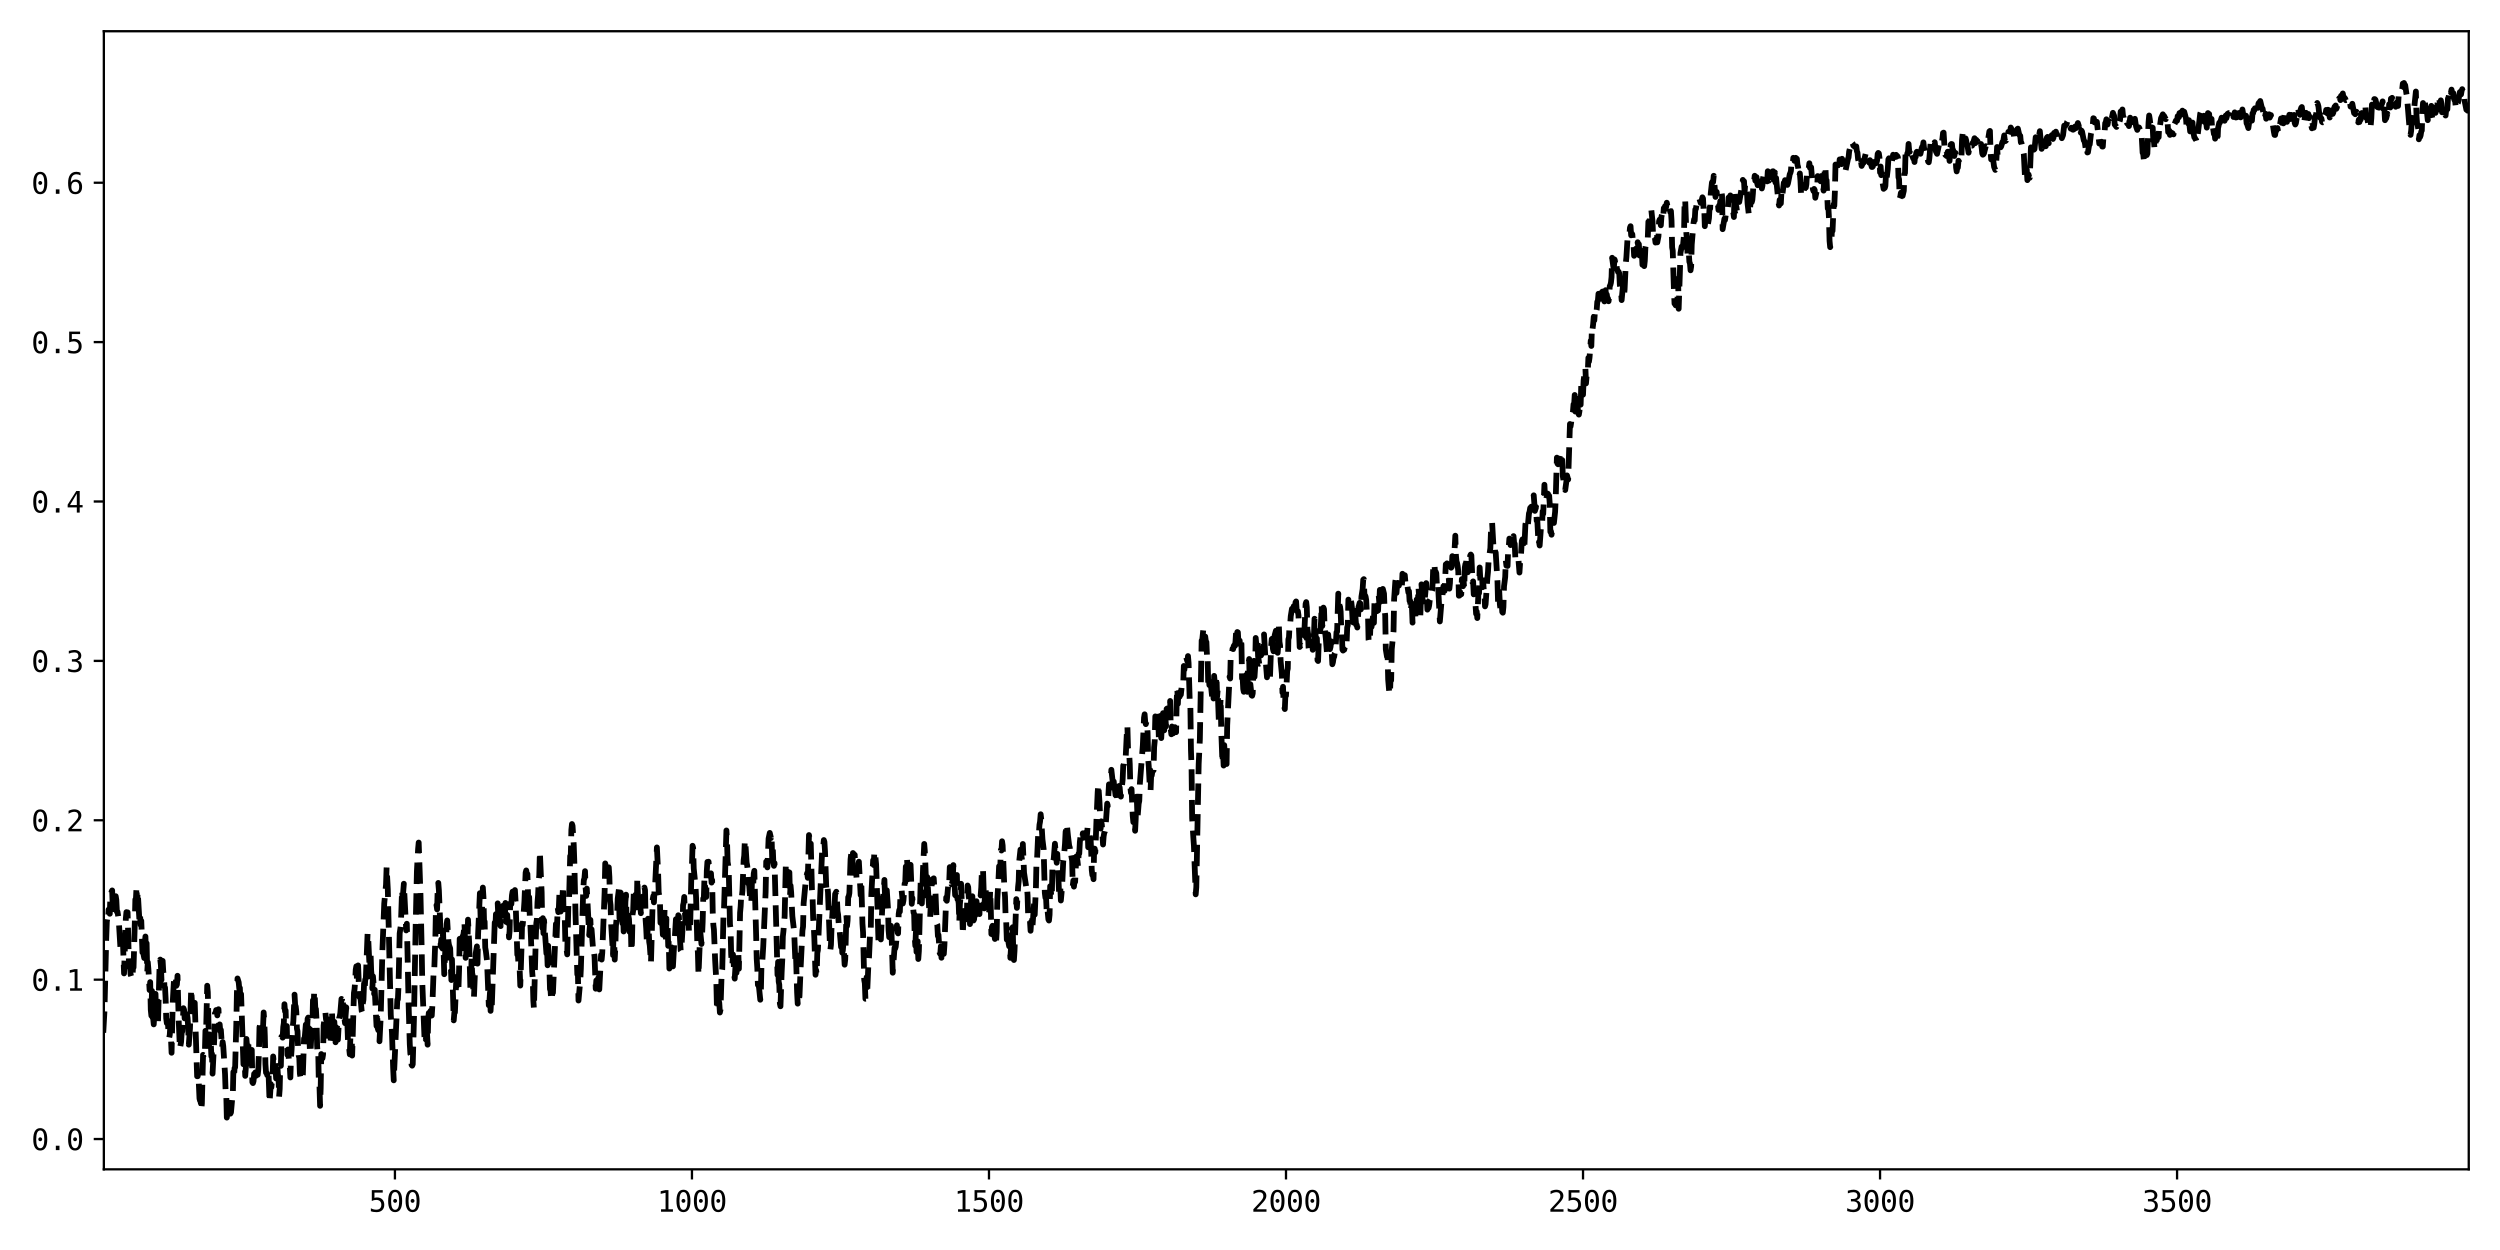 <?xml version="1.0" encoding="utf-8" standalone="no"?>
<!DOCTYPE svg PUBLIC "-//W3C//DTD SVG 1.1//EN"
  "http://www.w3.org/Graphics/SVG/1.1/DTD/svg11.dtd">
<svg xmlns:xlink="http://www.w3.org/1999/xlink" width="864pt" height="432pt" viewBox="0 0 864 432" xmlns="http://www.w3.org/2000/svg" version="1.1">
 <defs>
  <style type="text/css">*{stroke-linejoin: round; stroke-linecap: butt}</style>
 </defs>
 <g id="figure_1">
  <g id="patch_1">
   <path d="M 0 432 
L 864 432 
L 864 0 
L 0 0 
z
" style="fill: #ffffff"/>
  </g>
  <g id="axes_1">
   <g id="patch_2">
    <path d="M 35.89 404.12 
L 853.2 404.12 
L 853.2 10.8 
L 35.89 10.8 
z
" style="fill: #ffffff"/>
   </g>
   <g id="matplotlib.axis_1">
    <g id="xtick_1">
     <g id="line2d_1">
      <defs>
       <path id="m17166453d5" d="M 0 0 
L 0 3.5 
" style="stroke: #000000; stroke-width: 0.8"/>
      </defs>
      <g>
       <use xlink:href="#m17166453d5" x="136.488" y="404.12" style="stroke: #000000; stroke-width: 0.8"/>
      </g>
     </g>
     <g id="text_1">
      <!-- 500 -->
      <g transform="translate(127.458 418.772) scale(0.1 -0.1)">
       <defs>
        <path id="DejaVuSansMono-35" d="M 647 4666 
L 3009 4666 
L 3009 4134 
L 1222 4134 
L 1222 2988 
Q 1356 3038 1492 3061 
Q 1628 3084 1766 3084 
Q 2491 3084 2916 2656 
Q 3341 2228 3341 1497 
Q 3341 759 2895 334 
Q 2450 -91 1678 -91 
Q 1306 -91 998 -41 
Q 691 9 447 109 
L 447 750 
Q 734 594 1025 517 
Q 1316 441 1619 441 
Q 2141 441 2423 716 
Q 2706 991 2706 1497 
Q 2706 1997 2414 2275 
Q 2122 2553 1600 2553 
Q 1347 2553 1106 2495 
Q 866 2438 647 2322 
L 647 4666 
z
" transform="scale(0.016)"/>
        <path id="DejaVuSansMono-30" d="M 1509 2344 
Q 1509 2516 1629 2641 
Q 1750 2766 1919 2766 
Q 2094 2766 2219 2641 
Q 2344 2516 2344 2344 
Q 2344 2169 2220 2047 
Q 2097 1925 1919 1925 
Q 1744 1925 1626 2044 
Q 1509 2163 1509 2344 
z
M 1925 4250 
Q 1484 4250 1267 3775 
Q 1050 3300 1050 2328 
Q 1050 1359 1267 884 
Q 1484 409 1925 409 
Q 2369 409 2586 884 
Q 2803 1359 2803 2328 
Q 2803 3300 2586 3775 
Q 2369 4250 1925 4250 
z
M 1925 4750 
Q 2672 4750 3055 4137 
Q 3438 3525 3438 2328 
Q 3438 1134 3055 521 
Q 2672 -91 1925 -91 
Q 1178 -91 797 521 
Q 416 1134 416 2328 
Q 416 3525 797 4137 
Q 1178 4750 1925 4750 
z
" transform="scale(0.016)"/>
       </defs>
       <use xlink:href="#DejaVuSansMono-35"/>
       <use xlink:href="#DejaVuSansMono-30" x="60.205"/>
       <use xlink:href="#DejaVuSansMono-30" x="120.41"/>
      </g>
     </g>
    </g>
    <g id="xtick_2">
     <g id="line2d_2">
      <g>
       <use xlink:href="#m17166453d5" x="239.14" y="404.12" style="stroke: #000000; stroke-width: 0.8"/>
      </g>
     </g>
     <g id="text_2">
      <!-- 1000 -->
      <g transform="translate(227.099 418.772) scale(0.1 -0.1)">
       <defs>
        <path id="DejaVuSansMono-31" d="M 844 531 
L 1825 531 
L 1825 4097 
L 769 3859 
L 769 4434 
L 1819 4666 
L 2450 4666 
L 2450 531 
L 3419 531 
L 3419 0 
L 844 0 
L 844 531 
z
" transform="scale(0.016)"/>
       </defs>
       <use xlink:href="#DejaVuSansMono-31"/>
       <use xlink:href="#DejaVuSansMono-30" x="60.205"/>
       <use xlink:href="#DejaVuSansMono-30" x="120.41"/>
       <use xlink:href="#DejaVuSansMono-30" x="180.615"/>
      </g>
     </g>
    </g>
    <g id="xtick_3">
     <g id="line2d_3">
      <g>
       <use xlink:href="#m17166453d5" x="341.791" y="404.12" style="stroke: #000000; stroke-width: 0.8"/>
      </g>
     </g>
     <g id="text_3">
      <!-- 1500 -->
      <g transform="translate(329.75 418.772) scale(0.1 -0.1)">
       <use xlink:href="#DejaVuSansMono-31"/>
       <use xlink:href="#DejaVuSansMono-35" x="60.205"/>
       <use xlink:href="#DejaVuSansMono-30" x="120.41"/>
       <use xlink:href="#DejaVuSansMono-30" x="180.615"/>
      </g>
     </g>
    </g>
    <g id="xtick_4">
     <g id="line2d_4">
      <g>
       <use xlink:href="#m17166453d5" x="444.442" y="404.12" style="stroke: #000000; stroke-width: 0.8"/>
      </g>
     </g>
     <g id="text_4">
      <!-- 2000 -->
      <g transform="translate(432.402 418.772) scale(0.1 -0.1)">
       <defs>
        <path id="DejaVuSansMono-32" d="M 1166 531 
L 3309 531 
L 3309 0 
L 475 0 
L 475 531 
Q 1059 1147 1496 1619 
Q 1934 2091 2100 2284 
Q 2413 2666 2522 2902 
Q 2631 3138 2631 3384 
Q 2631 3775 2401 3997 
Q 2172 4219 1772 4219 
Q 1488 4219 1175 4116 
Q 863 4013 513 3803 
L 513 4441 
Q 834 4594 1145 4672 
Q 1456 4750 1759 4750 
Q 2444 4750 2861 4386 
Q 3278 4022 3278 3431 
Q 3278 3131 3139 2831 
Q 3000 2531 2688 2169 
Q 2513 1966 2180 1606 
Q 1847 1247 1166 531 
z
" transform="scale(0.016)"/>
       </defs>
       <use xlink:href="#DejaVuSansMono-32"/>
       <use xlink:href="#DejaVuSansMono-30" x="60.205"/>
       <use xlink:href="#DejaVuSansMono-30" x="120.41"/>
       <use xlink:href="#DejaVuSansMono-30" x="180.615"/>
      </g>
     </g>
    </g>
    <g id="xtick_5">
     <g id="line2d_5">
      <g>
       <use xlink:href="#m17166453d5" x="547.094" y="404.12" style="stroke: #000000; stroke-width: 0.8"/>
      </g>
     </g>
     <g id="text_5">
      <!-- 2500 -->
      <g transform="translate(535.053 418.772) scale(0.1 -0.1)">
       <use xlink:href="#DejaVuSansMono-32"/>
       <use xlink:href="#DejaVuSansMono-35" x="60.205"/>
       <use xlink:href="#DejaVuSansMono-30" x="120.41"/>
       <use xlink:href="#DejaVuSansMono-30" x="180.615"/>
      </g>
     </g>
    </g>
    <g id="xtick_6">
     <g id="line2d_6">
      <g>
       <use xlink:href="#m17166453d5" x="649.745" y="404.12" style="stroke: #000000; stroke-width: 0.8"/>
      </g>
     </g>
     <g id="text_6">
      <!-- 3000 -->
      <g transform="translate(637.704 418.772) scale(0.1 -0.1)">
       <defs>
        <path id="DejaVuSansMono-33" d="M 2425 2497 
Q 2884 2375 3128 2064 
Q 3372 1753 3372 1288 
Q 3372 644 2939 276 
Q 2506 -91 1741 -91 
Q 1419 -91 1084 -31 
Q 750 28 428 141 
L 428 769 
Q 747 603 1056 522 
Q 1366 441 1672 441 
Q 2191 441 2469 675 
Q 2747 909 2747 1350 
Q 2747 1756 2469 1995 
Q 2191 2234 1716 2234 
L 1234 2234 
L 1234 2753 
L 1716 2753 
Q 2150 2753 2394 2943 
Q 2638 3134 2638 3475 
Q 2638 3834 2411 4026 
Q 2184 4219 1766 4219 
Q 1488 4219 1191 4156 
Q 894 4094 569 3969 
L 569 4550 
Q 947 4650 1242 4700 
Q 1538 4750 1766 4750 
Q 2447 4750 2855 4408 
Q 3263 4066 3263 3500 
Q 3263 3116 3048 2859 
Q 2834 2603 2425 2497 
z
" transform="scale(0.016)"/>
       </defs>
       <use xlink:href="#DejaVuSansMono-33"/>
       <use xlink:href="#DejaVuSansMono-30" x="60.205"/>
       <use xlink:href="#DejaVuSansMono-30" x="120.41"/>
       <use xlink:href="#DejaVuSansMono-30" x="180.615"/>
      </g>
     </g>
    </g>
    <g id="xtick_7">
     <g id="line2d_7">
      <g>
       <use xlink:href="#m17166453d5" x="752.396" y="404.12" style="stroke: #000000; stroke-width: 0.8"/>
      </g>
     </g>
     <g id="text_7">
      <!-- 3500 -->
      <g transform="translate(740.356 418.772) scale(0.1 -0.1)">
       <use xlink:href="#DejaVuSansMono-33"/>
       <use xlink:href="#DejaVuSansMono-35" x="60.205"/>
       <use xlink:href="#DejaVuSansMono-30" x="120.41"/>
       <use xlink:href="#DejaVuSansMono-30" x="180.615"/>
      </g>
     </g>
    </g>
   </g>
   <g id="matplotlib.axis_2">
    <g id="ytick_1">
     <g id="line2d_8">
      <defs>
       <path id="m8fed10f6c2" d="M 0 0 
L -3.5 0 
" style="stroke: #000000; stroke-width: 0.8"/>
      </defs>
      <g>
       <use xlink:href="#m8fed10f6c2" x="35.89" y="393.656" style="stroke: #000000; stroke-width: 0.8"/>
      </g>
     </g>
     <g id="text_8">
      <!-- 0.0 -->
      <g transform="translate(10.829 397.482) scale(0.1 -0.1)">
       <defs>
        <path id="DejaVuSansMono-2e" d="M 1528 953 
L 2316 953 
L 2316 0 
L 1528 0 
L 1528 953 
z
" transform="scale(0.016)"/>
       </defs>
       <use xlink:href="#DejaVuSansMono-30"/>
       <use xlink:href="#DejaVuSansMono-2e" x="60.205"/>
       <use xlink:href="#DejaVuSansMono-30" x="120.41"/>
      </g>
     </g>
    </g>
    <g id="ytick_2">
     <g id="line2d_9">
      <g>
       <use xlink:href="#m8fed10f6c2" x="35.89" y="338.572" style="stroke: #000000; stroke-width: 0.8"/>
      </g>
     </g>
     <g id="text_9">
      <!-- 0.1 -->
      <g transform="translate(10.829 342.397) scale(0.1 -0.1)">
       <use xlink:href="#DejaVuSansMono-30"/>
       <use xlink:href="#DejaVuSansMono-2e" x="60.205"/>
       <use xlink:href="#DejaVuSansMono-31" x="120.41"/>
      </g>
     </g>
    </g>
    <g id="ytick_3">
     <g id="line2d_10">
      <g>
       <use xlink:href="#m8fed10f6c2" x="35.89" y="283.487" style="stroke: #000000; stroke-width: 0.8"/>
      </g>
     </g>
     <g id="text_10">
      <!-- 0.2 -->
      <g transform="translate(10.829 287.313) scale(0.1 -0.1)">
       <use xlink:href="#DejaVuSansMono-30"/>
       <use xlink:href="#DejaVuSansMono-2e" x="60.205"/>
       <use xlink:href="#DejaVuSansMono-32" x="120.41"/>
      </g>
     </g>
    </g>
    <g id="ytick_4">
     <g id="line2d_11">
      <g>
       <use xlink:href="#m8fed10f6c2" x="35.89" y="228.403" style="stroke: #000000; stroke-width: 0.8"/>
      </g>
     </g>
     <g id="text_11">
      <!-- 0.3 -->
      <g transform="translate(10.829 232.229) scale(0.1 -0.1)">
       <use xlink:href="#DejaVuSansMono-30"/>
       <use xlink:href="#DejaVuSansMono-2e" x="60.205"/>
       <use xlink:href="#DejaVuSansMono-33" x="120.41"/>
      </g>
     </g>
    </g>
    <g id="ytick_5">
     <g id="line2d_12">
      <g>
       <use xlink:href="#m8fed10f6c2" x="35.89" y="173.319" style="stroke: #000000; stroke-width: 0.8"/>
      </g>
     </g>
     <g id="text_12">
      <!-- 0.4 -->
      <g transform="translate(10.829 177.145) scale(0.1 -0.1)">
       <defs>
        <path id="DejaVuSansMono-34" d="M 2297 4091 
L 825 1625 
L 2297 1625 
L 2297 4091 
z
M 2194 4666 
L 2925 4666 
L 2925 1625 
L 3547 1625 
L 3547 1113 
L 2925 1113 
L 2925 0 
L 2297 0 
L 2297 1113 
L 319 1113 
L 319 1709 
L 2194 4666 
z
" transform="scale(0.016)"/>
       </defs>
       <use xlink:href="#DejaVuSansMono-30"/>
       <use xlink:href="#DejaVuSansMono-2e" x="60.205"/>
       <use xlink:href="#DejaVuSansMono-34" x="120.41"/>
      </g>
     </g>
    </g>
    <g id="ytick_6">
     <g id="line2d_13">
      <g>
       <use xlink:href="#m8fed10f6c2" x="35.89" y="118.235" style="stroke: #000000; stroke-width: 0.8"/>
      </g>
     </g>
     <g id="text_13">
      <!-- 0.5 -->
      <g transform="translate(10.829 122.061) scale(0.1 -0.1)">
       <use xlink:href="#DejaVuSansMono-30"/>
       <use xlink:href="#DejaVuSansMono-2e" x="60.205"/>
       <use xlink:href="#DejaVuSansMono-35" x="120.41"/>
      </g>
     </g>
    </g>
    <g id="ytick_7">
     <g id="line2d_14">
      <g>
       <use xlink:href="#m8fed10f6c2" x="35.89" y="63.151" style="stroke: #000000; stroke-width: 0.8"/>
      </g>
     </g>
     <g id="text_14">
      <!-- 0.6 -->
      <g transform="translate(10.829 66.977) scale(0.1 -0.1)">
       <defs>
        <path id="DejaVuSansMono-36" d="M 3097 4563 
L 3097 3981 
Q 2900 4097 2678 4158 
Q 2456 4219 2216 4219 
Q 1616 4219 1306 3767 
Q 997 3316 997 2438 
Q 1147 2750 1412 2917 
Q 1678 3084 2022 3084 
Q 2697 3084 3067 2670 
Q 3438 2256 3438 1497 
Q 3438 741 3056 325 
Q 2675 -91 1984 -91 
Q 1172 -91 794 492 
Q 416 1075 416 2328 
Q 416 3509 870 4129 
Q 1325 4750 2188 4750 
Q 2419 4750 2650 4701 
Q 2881 4653 3097 4563 
z
M 1972 2591 
Q 1569 2591 1337 2300 
Q 1106 2009 1106 1497 
Q 1106 984 1337 693 
Q 1569 403 1972 403 
Q 2391 403 2603 679 
Q 2816 956 2816 1497 
Q 2816 2041 2603 2316 
Q 2391 2591 1972 2591 
z
" transform="scale(0.016)"/>
       </defs>
       <use xlink:href="#DejaVuSansMono-30"/>
       <use xlink:href="#DejaVuSansMono-2e" x="60.205"/>
       <use xlink:href="#DejaVuSansMono-36" x="120.41"/>
      </g>
     </g>
    </g>
   </g>
   <g id="line2d_15">
    <path d="M 35.685 356.919 
L 36.095 349.481 
L 36.711 324.357 
L 36.917 318.547 
L 37.122 317.093 
L 37.327 317.846 
L 37.532 314.357 
L 37.943 315.793 
L 38.148 309.659 
L 38.354 309.231 
L 38.559 308.159 
L 38.764 307.732 
L 38.97 313.907 
L 39.175 310.941 
L 39.38 314.228 
L 39.585 308.524 
L 39.791 310.318 
L 39.996 309.726 
L 40.201 311.042 
L 40.407 315.13 
L 40.612 315.089 
L 41.023 317.732 
L 41.638 327.921 
L 42.049 325.012 
L 42.254 324.167 
L 42.46 324.829 
L 42.87 336.407 
L 43.486 317.464 
L 43.692 315.236 
L 43.897 316.404 
L 44.102 315.308 
L 44.513 331.292 
L 44.718 334.287 
L 44.923 333.687 
L 45.129 336.737 
L 45.539 338.02 
L 45.745 338.264 
L 45.95 334.675 
L 46.155 334.343 
L 46.566 319.844 
L 46.771 310.862 
L 46.976 310.688 
L 47.182 306.459 
L 47.387 312.535 
L 47.592 308.159 
L 48.208 318.539 
L 48.413 316.485 
L 48.619 319.686 
L 48.824 318.245 
L 49.235 329.165 
L 49.44 324.796 
L 49.645 330.138 
L 49.851 331.099 
L 50.056 325.759 
L 50.261 323.658 
L 50.466 329.449 
L 50.672 325.991 
L 50.877 335.995 
L 51.082 332.566 
L 51.288 334.965 
L 51.698 342.164 
L 51.904 339.42 
L 52.109 349.014 
L 52.314 351.034 
L 52.52 342.466 
L 52.725 351.642 
L 52.93 351.917 
L 53.135 354.024 
L 53.751 343.49 
L 53.957 351.794 
L 54.162 344.566 
L 54.367 346.923 
L 54.573 354.397 
L 55.188 332.394 
L 55.394 331.63 
L 55.599 333.547 
L 55.804 338.644 
L 56.01 332.722 
L 56.215 332.08 
L 56.42 335.828 
L 56.626 336.825 
L 56.831 340.99 
L 57.036 341.315 
L 57.241 345.181 
L 57.447 351.968 
L 57.652 353.599 
L 57.857 352.716 
L 58.063 353.77 
L 58.268 358.187 
L 58.473 358.65 
L 58.679 357.598 
L 58.884 353.972 
L 59.295 363.835 
L 59.705 346.303 
L 60.116 338.741 
L 60.321 338.547 
L 60.526 337.293 
L 60.732 337.631 
L 60.937 340.684 
L 61.142 340.255 
L 61.348 337.225 
L 61.758 352.619 
L 62.169 362.419 
L 62.579 360.146 
L 62.785 356.972 
L 62.99 356.417 
L 63.401 348.435 
L 63.606 348.958 
L 63.811 351.953 
L 64.222 349.572 
L 64.427 351.138 
L 64.632 350.566 
L 64.838 351.838 
L 65.043 355.306 
L 65.248 361.038 
L 65.659 355.44 
L 66.069 341.818 
L 66.48 348.522 
L 66.685 344.845 
L 66.891 347.001 
L 67.301 346.581 
L 68.123 371.952 
L 68.328 371.95 
L 68.533 370.457 
L 68.944 379.677 
L 69.149 380.44 
L 69.354 380.46 
L 69.56 383.593 
L 69.765 381.365 
L 70.176 364.555 
L 70.381 364.7 
L 70.586 363.756 
L 70.791 364.213 
L 70.997 356.267 
L 71.202 357.376 
L 71.613 340.665 
L 71.818 342.893 
L 72.229 361.552 
L 72.434 357.492 
L 72.639 358.423 
L 72.844 360.26 
L 73.05 365.061 
L 73.255 364.226 
L 73.46 371.05 
L 74.076 358.551 
L 74.282 350.236 
L 74.487 350.229 
L 74.692 349.086 
L 74.898 349.24 
L 75.103 350.922 
L 75.308 348.927 
L 75.513 348.79 
L 75.719 354.392 
L 75.924 354.034 
L 76.129 356.418 
L 76.335 355.941 
L 76.745 362.029 
L 76.951 360.113 
L 77.156 361.578 
L 77.772 371.22 
L 77.977 377.305 
L 78.182 377.45 
L 78.388 386.242 
L 78.593 384.748 
L 78.798 384.724 
L 79.004 383.191 
L 79.209 383.335 
L 79.414 382.63 
L 79.619 384.88 
L 79.825 384.445 
L 80.235 379.908 
L 80.441 379.383 
L 80.646 370.479 
L 80.851 372.629 
L 81.057 369.145 
L 81.262 368.858 
L 81.672 353.753 
L 81.878 343.04 
L 82.083 338.153 
L 82.494 339.483 
L 82.699 341.731 
L 82.904 341.44 
L 83.11 346.924 
L 83.315 343.567 
L 84.136 367.816 
L 84.341 366.734 
L 84.547 366.878 
L 84.752 371.824 
L 84.957 369.058 
L 85.163 359.062 
L 85.368 361.442 
L 85.779 359.147 
L 85.984 365.524 
L 86.189 367.619 
L 86.394 367.481 
L 86.805 366.822 
L 87.01 362.856 
L 87.216 373.998 
L 87.421 374.315 
L 87.626 373.637 
L 87.832 371.118 
L 88.037 371.119 
L 88.242 370.631 
L 88.447 371.819 
L 88.653 371.561 
L 88.858 369.505 
L 89.063 371.461 
L 89.269 369.603 
L 89.474 363.946 
L 89.679 355.004 
L 90.295 352.723 
L 90.706 354.622 
L 90.911 354.795 
L 91.116 349.907 
L 91.322 352.612 
L 91.527 358.097 
L 91.732 367.786 
L 91.938 370.707 
L 92.143 370.726 
L 92.348 371.561 
L 92.554 369.999 
L 92.759 369.576 
L 93.169 380.954 
L 93.58 374.657 
L 93.785 375.784 
L 93.991 373.589 
L 94.196 372.879 
L 94.401 365.113 
L 94.607 367.096 
L 94.812 367.232 
L 95.017 366.26 
L 95.428 372.716 
L 95.633 371.209 
L 95.838 367.98 
L 96.044 371.53 
L 96.249 371.94 
L 96.454 379.05 
L 96.66 376.352 
L 96.865 368.08 
L 97.07 368.356 
L 97.276 358.259 
L 97.481 358.26 
L 97.686 358.615 
L 97.891 354.924 
L 98.097 353.57 
L 98.302 347.059 
L 98.507 349.529 
L 98.713 349.218 
L 98.918 356.396 
L 99.123 354.607 
L 99.329 364.559 
L 99.534 362.703 
L 99.944 367.62 
L 100.15 368.565 
L 100.355 372.375 
L 100.56 365.66 
L 100.766 362.876 
L 101.176 354.853 
L 101.382 352.85 
L 101.792 343.748 
L 101.997 347.274 
L 102.203 347.83 
L 102.408 349.741 
L 102.613 355.525 
L 102.819 356.372 
L 103.024 362.324 
L 103.229 364.79 
L 103.435 365.589 
L 103.64 371.107 
L 104.05 373.267 
L 104.461 372.658 
L 104.666 371.396 
L 105.077 358.927 
L 105.282 358.946 
L 105.693 354.106 
L 105.898 358.218 
L 106.104 356.432 
L 106.309 352.088 
L 106.514 351.674 
L 106.719 352.525 
L 107.13 364.031 
L 107.335 363.06 
L 107.746 355.237 
L 107.951 355.024 
L 108.157 345.707 
L 108.362 350.476 
L 108.567 342.505 
L 108.772 343.99 
L 108.978 348.594 
L 109.183 348.719 
L 109.388 352.426 
L 109.594 361.388 
L 109.799 365.109 
L 110.004 364.732 
L 110.21 375.551 
L 110.415 375.551 
L 110.62 382.17 
L 110.825 376.071 
L 111.031 364.283 
L 111.236 365.89 
L 111.441 365.747 
L 111.647 364.495 
L 111.852 354.346 
L 112.263 351.243 
L 112.468 349.999 
L 112.673 352.34 
L 112.879 352.553 
L 113.084 359.77 
L 113.494 356.118 
L 113.7 349.868 
L 113.905 357.648 
L 114.11 360.799 
L 114.316 359.095 
L 114.521 355.489 
L 114.726 349.693 
L 115.137 358.879 
L 115.547 353.148 
L 115.958 360.211 
L 116.163 355.009 
L 116.369 355.714 
L 116.574 353.673 
L 116.779 359.312 
L 117.19 351.927 
L 117.395 351.308 
L 117.6 350.215 
L 118.011 345.226 
L 118.216 345.394 
L 118.422 344.192 
L 118.627 349.842 
L 118.832 347.512 
L 119.038 351.975 
L 119.243 353.611 
L 119.653 348.139 
L 119.859 353.394 
L 120.064 353.858 
L 120.269 360.23 
L 120.475 362.048 
L 120.68 362.433 
L 120.885 364.395 
L 121.296 352.912 
L 121.501 356.864 
L 121.707 364.806 
L 122.322 343.155 
L 122.528 341.91 
L 122.733 339.263 
L 122.938 335.114 
L 123.144 333.963 
L 123.349 338.357 
L 123.554 336.894 
L 123.76 333.648 
L 124.17 344.468 
L 124.375 344.801 
L 124.581 344.863 
L 124.991 349.367 
L 125.197 349.94 
L 125.402 346.691 
L 125.607 345.545 
L 125.813 339.935 
L 126.018 342.059 
L 126.223 338.529 
L 126.428 338.21 
L 127.044 322.426 
L 127.25 324.164 
L 127.866 337.443 
L 128.071 329.382 
L 128.276 335.505 
L 128.482 337.591 
L 128.687 341.666 
L 128.892 337.4 
L 129.097 339.765 
L 129.303 343.49 
L 129.508 342.074 
L 130.124 354.574 
L 130.329 349.888 
L 130.535 355.383 
L 130.74 356.039 
L 130.945 354.599 
L 131.15 359.862 
L 131.561 351.706 
L 132.177 328.04 
L 132.793 312.239 
L 133.409 305.748 
L 133.614 299.606 
L 134.025 307.359 
L 135.051 350.738 
L 135.462 356.911 
L 135.872 369.105 
L 136.078 373.361 
L 137.31 345.535 
L 137.515 345.36 
L 137.72 340.756 
L 138.131 322.556 
L 138.541 319.74 
L 138.952 307.508 
L 139.157 310.595 
L 139.568 305.421 
L 140.389 321.555 
L 140.594 319.249 
L 140.8 327.416 
L 141.21 346.929 
L 141.621 360.883 
L 141.826 364.222 
L 142.031 364.654 
L 142.237 368.002 
L 142.442 368.3 
L 142.647 367.825 
L 143.058 352.221 
L 143.674 319.052 
L 144.085 301.079 
L 144.495 293.443 
L 144.7 291.189 
L 145.316 309.171 
L 145.727 327.647 
L 145.932 339.333 
L 146.753 359.95 
L 146.959 358.64 
L 147.164 359.236 
L 147.369 357.501 
L 147.575 356.965 
L 147.78 361.04 
L 147.985 352.132 
L 148.191 350.075 
L 148.396 350.075 
L 148.601 352.493 
L 148.806 349.345 
L 149.012 351.023 
L 149.217 350.968 
L 149.422 347.621 
L 149.833 336.222 
L 150.038 336.312 
L 150.449 324.535 
L 150.654 314.122 
L 150.86 312.799 
L 151.065 314.278 
L 151.27 306.838 
L 151.475 305.137 
L 151.681 307.705 
L 152.091 317.9 
L 152.297 327.02 
L 152.502 324.703 
L 152.707 327.47 
L 152.913 327.804 
L 153.118 321.598 
L 153.528 336.686 
L 153.939 326.994 
L 154.144 326.449 
L 154.35 319.358 
L 154.555 318.107 
L 154.966 325.371 
L 155.171 326.597 
L 155.581 327.747 
L 155.992 338.701 
L 156.197 331.561 
L 156.813 352.64 
L 157.019 350.005 
L 157.224 349.875 
L 157.634 339.828 
L 157.84 340.789 
L 158.045 337.482 
L 158.25 341.034 
L 158.456 341.207 
L 158.661 335.004 
L 158.866 324.455 
L 159.277 328.085 
L 159.482 324.249 
L 159.688 330.281 
L 159.893 323.525 
L 160.098 323.39 
L 160.303 321.871 
L 160.509 318.805 
L 160.919 331.027 
L 161.125 329.535 
L 161.33 325.458 
L 161.535 326.165 
L 161.741 317.832 
L 162.151 325.955 
L 162.562 341.638 
L 162.767 339.291 
L 162.972 331.31 
L 163.178 336.328 
L 163.383 337.269 
L 163.588 342.595 
L 163.794 344.739 
L 164.409 329.469 
L 164.82 327.073 
L 165.025 333.033 
L 165.231 322.895 
L 165.847 308.681 
L 166.257 322.647 
L 166.873 306.746 
L 167.078 309.937 
L 167.284 318.257 
L 167.489 318.52 
L 167.694 327.502 
L 167.9 328.607 
L 168.31 332.016 
L 168.926 347.414 
L 169.131 346.37 
L 169.337 342.944 
L 169.542 349.357 
L 169.747 344.886 
L 169.953 348.114 
L 170.979 318.828 
L 171.184 320.967 
L 171.39 315.931 
L 171.595 317.084 
L 171.8 317.425 
L 172.006 312.195 
L 172.211 316.706 
L 172.416 313.409 
L 172.622 319.471 
L 172.827 317.871 
L 173.032 320.058 
L 173.443 318.07 
L 173.648 313.984 
L 173.853 313.03 
L 174.059 316.729 
L 174.264 318.421 
L 174.469 318.555 
L 174.675 312.059 
L 174.88 318.599 
L 175.085 318.428 
L 175.291 316.172 
L 175.496 318.953 
L 175.701 318.964 
L 175.906 323.964 
L 176.112 321.809 
L 176.317 312.238 
L 176.522 312.117 
L 176.728 312.431 
L 176.933 309.396 
L 177.138 308.165 
L 177.344 311.256 
L 177.549 311.037 
L 177.754 308.307 
L 177.959 307.607 
L 178.165 311.114 
L 178.575 323.22 
L 178.781 329.933 
L 178.986 329.753 
L 179.191 333.485 
L 179.602 335.189 
L 179.807 340.62 
L 180.218 327.978 
L 180.423 319.223 
L 180.628 319.726 
L 180.834 317.686 
L 181.244 311.46 
L 181.655 301.587 
L 181.86 300.818 
L 182.066 302.131 
L 182.271 302.043 
L 182.681 314.512 
L 182.887 310.068 
L 183.092 316.709 
L 183.297 319.542 
L 183.503 324.228 
L 183.913 335.72 
L 184.119 338.194 
L 184.324 345.777 
L 184.529 348.627 
L 185.145 325.074 
L 185.35 319.033 
L 185.556 317.693 
L 185.761 311.79 
L 185.966 309.28 
L 186.172 304.278 
L 186.377 302.504 
L 186.582 294.32 
L 186.993 304.141 
L 187.198 308.373 
L 187.403 320.688 
L 187.609 317.32 
L 187.814 322.553 
L 188.019 318.06 
L 188.841 329.518 
L 189.046 327.607 
L 189.251 333.602 
L 189.456 326.865 
L 189.867 334.571 
L 190.072 341.823 
L 190.278 342.436 
L 190.483 345.507 
L 190.688 345.746 
L 190.894 342.754 
L 191.099 343.11 
L 192.125 319.336 
L 192.331 324.814 
L 192.741 313.672 
L 192.947 315.23 
L 193.152 313.343 
L 193.357 308.246 
L 193.562 314.895 
L 193.768 315.042 
L 193.973 311.087 
L 194.178 314.021 
L 194.589 306.153 
L 194.794 317.699 
L 195 317.928 
L 195.205 317.833 
L 195.41 326.826 
L 195.821 328.224 
L 196.026 329.838 
L 196.437 312.114 
L 196.642 311.688 
L 197.053 295.85 
L 197.258 295.876 
L 197.463 286.76 
L 197.669 284.784 
L 197.874 285.392 
L 198.284 292.008 
L 198.49 297.997 
L 198.9 316.004 
L 199.516 336.729 
L 199.722 336.352 
L 199.927 345.783 
L 200.543 338.858 
L 200.748 334.751 
L 201.569 307.575 
L 201.775 304.122 
L 201.98 303.559 
L 202.185 301.068 
L 202.39 306.941 
L 202.596 309.634 
L 202.801 307.105 
L 203.622 323.161 
L 204.033 317.906 
L 204.238 322.772 
L 204.444 321.189 
L 205.059 329.324 
L 205.265 329.044 
L 205.47 330.535 
L 205.881 341.697 
L 206.086 338.845 
L 206.291 339.694 
L 206.497 339.487 
L 206.702 338.07 
L 206.907 337.72 
L 207.112 341.945 
L 207.728 330.042 
L 207.934 331.632 
L 208.139 329.339 
L 208.96 308.24 
L 209.165 298.393 
L 209.371 299.523 
L 209.576 299.696 
L 209.987 298.025 
L 210.192 300.677 
L 210.397 299.75 
L 210.603 303.061 
L 210.808 311.175 
L 211.013 312.781 
L 211.218 319.463 
L 211.629 325.991 
L 211.834 330.053 
L 212.04 323.423 
L 212.245 325.053 
L 212.45 331.638 
L 212.656 327.425 
L 212.861 320.09 
L 213.066 317.679 
L 213.272 316.893 
L 213.477 310.656 
L 213.887 307.289 
L 214.093 317.369 
L 214.298 316.519 
L 214.503 308.509 
L 214.914 317.396 
L 215.119 319.136 
L 215.325 315.777 
L 215.53 321.92 
L 215.94 318.985 
L 216.146 311.587 
L 216.351 309.197 
L 216.556 318.504 
L 216.762 319.207 
L 216.967 320.68 
L 217.172 316.41 
L 217.378 317.639 
L 217.583 322.057 
L 217.993 318.999 
L 218.199 328.67 
L 218.404 325.838 
L 218.609 316.087 
L 218.815 314.718 
L 219.02 308.807 
L 219.225 311.565 
L 219.431 309.808 
L 219.636 309.244 
L 219.841 313.361 
L 220.047 314.783 
L 220.252 303.414 
L 220.662 314.333 
L 220.868 310.611 
L 221.073 310.789 
L 221.484 315.608 
L 221.894 310.723 
L 222.1 309.867 
L 222.305 312.578 
L 222.715 306.735 
L 222.921 307.627 
L 223.126 317.989 
L 223.331 320.889 
L 223.537 325.368 
L 223.742 323.271 
L 223.947 317.506 
L 224.153 320.45 
L 224.358 325.503 
L 224.563 326.733 
L 224.974 332.74 
L 225.59 310.739 
L 225.795 309.634 
L 226 311.848 
L 226.206 307.611 
L 226.411 305.918 
L 227.027 292.87 
L 227.437 301.364 
L 227.643 308.446 
L 228.053 310.652 
L 228.259 318.931 
L 228.464 315.958 
L 228.669 319.26 
L 228.875 318.977 
L 229.08 323.031 
L 229.285 318.599 
L 229.49 320.066 
L 229.696 314.035 
L 230.106 326.033 
L 230.312 317.439 
L 230.722 319.308 
L 230.928 326.886 
L 231.133 325.744 
L 231.338 334.731 
L 231.543 332.593 
L 231.749 331.631 
L 231.954 332.452 
L 232.159 327.416 
L 232.365 332.648 
L 232.57 333.981 
L 232.981 326.544 
L 233.186 324.575 
L 233.596 317.685 
L 233.802 322.205 
L 234.212 318.91 
L 234.418 316.308 
L 234.623 316.635 
L 235.034 324.933 
L 235.239 328.418 
L 235.444 328.714 
L 235.855 321.482 
L 236.06 312.87 
L 236.265 312.012 
L 236.471 309.982 
L 236.881 318.874 
L 237.087 314.085 
L 237.292 314.141 
L 237.497 313.187 
L 237.703 313.485 
L 237.908 315.838 
L 238.113 322.22 
L 238.318 321.917 
L 238.524 319.999 
L 238.934 302.482 
L 239.14 298.862 
L 239.345 292.3 
L 239.55 293.023 
L 239.756 300.144 
L 240.371 306.275 
L 240.577 310.413 
L 240.987 326.154 
L 241.193 329.313 
L 241.398 336.897 
L 242.014 321.932 
L 242.425 326.244 
L 242.63 323.342 
L 242.835 318.749 
L 243.04 310.51 
L 243.246 310.365 
L 243.451 303.523 
L 243.656 306.26 
L 243.862 307.405 
L 244.067 309.993 
L 244.272 300.921 
L 244.478 297.877 
L 244.683 298.234 
L 244.888 297.807 
L 245.093 300.354 
L 245.299 300.401 
L 245.504 302.937 
L 245.709 301.82 
L 245.915 305.028 
L 246.12 304.198 
L 246.325 315.397 
L 246.531 319.656 
L 246.736 321.3 
L 247.146 331.735 
L 247.557 339.009 
L 247.762 347.846 
L 247.968 346.822 
L 248.173 348.221 
L 248.378 345.724 
L 248.584 346.605 
L 248.789 349.928 
L 248.994 349.016 
L 249.405 336.251 
L 249.61 335.026 
L 250.021 316.867 
L 250.226 313.826 
L 251.047 287.006 
L 251.253 290.383 
L 251.458 297.883 
L 251.663 299.123 
L 251.868 301.606 
L 252.279 319.532 
L 252.484 320.944 
L 252.69 329.858 
L 252.895 333.089 
L 253.1 333.549 
L 253.306 329.862 
L 253.511 331.383 
L 253.716 336.859 
L 253.921 338.218 
L 254.332 331.36 
L 254.537 336.194 
L 255.153 328.846 
L 255.359 334.802 
L 255.769 315.455 
L 255.974 313.237 
L 256.18 309.081 
L 256.385 309.928 
L 256.59 307.79 
L 257.001 297.292 
L 257.206 295.696 
L 257.412 290.422 
L 257.617 291.506 
L 258.028 298.071 
L 258.233 299.151 
L 258.438 300.945 
L 258.643 305.405 
L 258.849 305.001 
L 259.259 310.67 
L 259.465 309.953 
L 259.67 311.333 
L 259.875 304.749 
L 260.081 304.106 
L 260.286 306.353 
L 260.491 301.9 
L 260.696 300.948 
L 261.312 322.964 
L 261.518 331.344 
L 261.723 334.546 
L 261.928 340.38 
L 262.134 340.202 
L 262.339 341.455 
L 262.749 345.51 
L 262.955 342.864 
L 263.16 333.692 
L 263.365 333.761 
L 263.776 327.049 
L 264.597 308.35 
L 264.802 297.759 
L 265.213 299.774 
L 265.624 289.8 
L 266.034 287.853 
L 266.445 289.613 
L 266.65 288.611 
L 266.856 296.664 
L 267.061 292.745 
L 267.266 298.06 
L 267.471 299.237 
L 267.677 298.291 
L 268.498 328.596 
L 268.703 336.909 
L 268.909 332.442 
L 269.114 339.264 
L 269.319 340.296 
L 269.524 346.823 
L 269.73 347.77 
L 270.14 335.98 
L 270.346 331.831 
L 270.551 323.656 
L 270.756 321.808 
L 271.167 316.749 
L 271.577 298.835 
L 271.783 300.28 
L 271.988 302.779 
L 272.193 301.209 
L 272.604 306.083 
L 272.809 301.506 
L 273.015 309.737 
L 273.22 306.056 
L 273.425 308.418 
L 273.836 316.664 
L 274.452 321.882 
L 274.862 331.848 
L 275.068 329.207 
L 275.478 342.939 
L 275.684 346.86 
L 275.889 344.714 
L 276.094 345.483 
L 276.299 344.31 
L 276.71 334.267 
L 277.326 321.579 
L 277.531 320.282 
L 277.737 312.158 
L 278.558 303.382 
L 278.968 301.72 
L 279.174 303.379 
L 279.584 288.593 
L 279.79 289.816 
L 279.995 292.964 
L 280.2 291.567 
L 280.611 307.579 
L 280.816 309.818 
L 281.021 317.281 
L 281.227 319.751 
L 281.432 324.175 
L 281.843 336.875 
L 282.048 335.269 
L 282.253 336.61 
L 282.459 329.32 
L 282.664 328.414 
L 284.101 294.64 
L 284.306 294.707 
L 284.717 290.319 
L 284.922 290.965 
L 285.127 294.328 
L 285.538 306.285 
L 285.743 307.805 
L 285.949 306.433 
L 286.154 308.361 
L 286.77 325.398 
L 286.975 328.239 
L 287.18 326.52 
L 287.386 320.323 
L 287.796 313.948 
L 288.002 313.831 
L 288.207 317.928 
L 288.618 309.005 
L 289.028 308.189 
L 289.234 310.349 
L 289.439 314.903 
L 289.644 316.06 
L 289.849 319.119 
L 290.055 320.155 
L 290.671 327.28 
L 290.876 323.791 
L 291.081 329.261 
L 291.287 328.477 
L 291.492 325.822 
L 291.902 333.396 
L 292.108 331.599 
L 292.518 316.271 
L 292.724 320.025 
L 292.929 318.105 
L 293.134 310.078 
L 293.34 309.752 
L 293.545 308.659 
L 293.955 296.959 
L 294.161 295.209 
L 294.366 295.955 
L 294.571 299.034 
L 294.777 294.806 
L 294.982 295.03 
L 295.187 295.722 
L 295.393 295.427 
L 295.598 301.951 
L 295.803 300.027 
L 296.009 303.277 
L 296.214 303.646 
L 296.624 298.506 
L 296.83 297.802 
L 297.446 309.331 
L 297.651 304.481 
L 298.062 319.198 
L 298.267 322.144 
L 298.677 338.701 
L 298.883 339.8 
L 299.088 345.177 
L 299.293 345.151 
L 299.499 337.74 
L 299.704 342.887 
L 300.115 333.281 
L 300.32 331.107 
L 300.73 321.944 
L 300.936 321.589 
L 301.141 308.978 
L 301.757 297.29 
L 301.962 298.954 
L 302.168 294.447 
L 302.373 294.315 
L 302.783 298.707 
L 303.194 311.033 
L 303.605 325.595 
L 303.81 325.159 
L 304.015 322.847 
L 304.221 322.879 
L 304.426 324.67 
L 305.042 310.533 
L 305.247 309.267 
L 305.658 304.102 
L 305.863 309.869 
L 306.068 310.88 
L 306.479 307.681 
L 306.89 314.048 
L 307.095 321.444 
L 307.3 323.888 
L 307.505 321.526 
L 307.711 321.723 
L 307.916 319.967 
L 308.121 322.83 
L 308.532 336.177 
L 309.148 327.542 
L 309.353 327.853 
L 309.558 327.21 
L 309.764 325.173 
L 309.969 319.788 
L 310.174 322.224 
L 310.38 322.582 
L 310.585 315.896 
L 310.79 314.488 
L 310.996 315.069 
L 311.201 309.082 
L 311.406 308.574 
L 311.612 307.746 
L 312.022 312.254 
L 312.227 311.225 
L 312.638 305.378 
L 312.843 305.054 
L 313.049 299.489 
L 313.254 299.779 
L 313.459 296.717 
L 313.87 303.858 
L 314.075 302.359 
L 314.28 298.93 
L 314.486 299.09 
L 314.691 298.88 
L 314.896 304.076 
L 315.102 312.358 
L 315.307 310.316 
L 315.718 315.398 
L 315.923 315.848 
L 316.128 323.981 
L 316.333 326.859 
L 316.539 322.069 
L 316.744 328.978 
L 316.949 327.805 
L 317.155 325.307 
L 317.36 331.436 
L 317.565 328.687 
L 317.976 312.457 
L 318.181 304.7 
L 318.592 312.235 
L 319.002 300.159 
L 319.413 291.669 
L 319.618 294.159 
L 320.234 309.528 
L 320.44 303.081 
L 320.85 309.598 
L 321.261 316.492 
L 321.466 316.894 
L 322.082 304.015 
L 322.287 303.814 
L 322.493 305.009 
L 322.698 303.552 
L 322.903 306.807 
L 323.108 308.256 
L 323.314 308.721 
L 323.724 319.138 
L 323.93 319.595 
L 324.135 323.49 
L 324.34 323.115 
L 324.751 329.366 
L 324.956 329.714 
L 325.161 327.027 
L 325.367 331.001 
L 325.983 327.156 
L 326.188 329.65 
L 326.393 326.603 
L 327.009 310.175 
L 327.215 311.313 
L 327.83 304.65 
L 328.036 305.098 
L 328.241 299.673 
L 328.446 299.742 
L 328.652 304.239 
L 328.857 305.605 
L 329.062 305.162 
L 329.268 304.115 
L 329.473 298.977 
L 329.678 301.363 
L 330.089 309.341 
L 330.499 309.708 
L 330.705 302.405 
L 330.91 310.806 
L 331.115 310.549 
L 331.321 312.284 
L 331.526 318.708 
L 331.731 312.521 
L 331.936 310.316 
L 332.142 305.434 
L 332.552 315.951 
L 332.758 322.944 
L 332.963 317.25 
L 333.168 316.388 
L 333.374 320.126 
L 333.579 316.459 
L 333.784 316.927 
L 333.99 314.435 
L 334.195 314.148 
L 334.4 306.029 
L 334.605 306.592 
L 334.811 310.135 
L 335.016 310.818 
L 335.221 319.367 
L 335.632 310.36 
L 335.837 309.821 
L 336.043 309.744 
L 336.453 318.122 
L 336.658 317.68 
L 336.864 312.832 
L 337.069 316.336 
L 337.274 312.121 
L 337.48 311.47 
L 337.685 315.588 
L 337.89 314.461 
L 338.096 314.388 
L 338.301 313.754 
L 338.506 315.912 
L 338.711 308.945 
L 338.917 309.472 
L 339.122 306.71 
L 339.327 301.145 
L 339.533 300.2 
L 339.738 300.756 
L 340.149 313.946 
L 340.559 306.7 
L 340.97 310.926 
L 341.175 309.547 
L 341.38 311.88 
L 341.586 315.504 
L 341.791 315.419 
L 341.996 314.38 
L 342.202 307.739 
L 342.407 313.424 
L 342.612 322.792 
L 342.818 320.358 
L 343.023 319.947 
L 343.228 324.356 
L 343.433 324.911 
L 343.639 323.031 
L 343.844 324.506 
L 344.049 320.962 
L 344.255 325.28 
L 344.46 322.095 
L 344.665 311.077 
L 345.076 303.986 
L 345.281 299.387 
L 345.486 299.6 
L 345.692 299.602 
L 345.897 293.714 
L 346.102 293.945 
L 346.308 290.739 
L 346.513 292.179 
L 347.129 307.419 
L 347.334 309.882 
L 347.539 316.95 
L 347.745 318.643 
L 347.95 324.737 
L 348.155 321.855 
L 348.361 321.245 
L 348.566 325.962 
L 348.771 327.036 
L 348.977 325.548 
L 349.182 331.043 
L 349.387 327.882 
L 349.593 322.649 
L 349.798 320.723 
L 350.003 320.436 
L 350.208 329.922 
L 350.414 331.78 
L 350.619 328.569 
L 351.235 310.747 
L 351.44 313.759 
L 351.851 306.518 
L 352.056 304.567 
L 352.261 297.489 
L 352.672 293.625 
L 353.288 297.696 
L 353.493 291.68 
L 353.904 301.589 
L 354.725 306.992 
L 354.93 306.383 
L 355.136 309.577 
L 355.341 316.921 
L 355.546 318.415 
L 355.957 318.342 
L 356.162 321.675 
L 356.367 318.549 
L 356.573 321.108 
L 356.778 320.889 
L 357.394 311.897 
L 357.599 316.101 
L 358.01 306.867 
L 358.215 297.291 
L 358.421 296.541 
L 358.831 287.408 
L 359.036 287.997 
L 359.242 285.032 
L 359.447 283.944 
L 359.652 281.407 
L 359.858 283.208 
L 360.268 290.046 
L 360.679 293.413 
L 361.089 308.584 
L 361.295 310.231 
L 361.5 309.886 
L 361.705 314.407 
L 361.911 313.264 
L 362.321 317.745 
L 362.527 318.14 
L 362.732 316.147 
L 362.937 306.279 
L 363.142 307.362 
L 363.348 310.186 
L 363.553 307.711 
L 363.758 298.159 
L 364.169 296.833 
L 364.58 291.584 
L 365.196 298.166 
L 365.401 295.1 
L 366.017 308.639 
L 366.222 307.142 
L 366.427 306.555 
L 366.633 311.214 
L 367.043 306.687 
L 367.454 297.711 
L 367.659 296.466 
L 368.07 291.529 
L 368.275 287.426 
L 368.48 286.823 
L 368.686 284.841 
L 369.096 288.905 
L 369.507 292.281 
L 369.712 292.887 
L 369.917 295.549 
L 370.123 295.103 
L 370.533 297.465 
L 370.739 306.186 
L 370.944 304.341 
L 371.149 306.424 
L 371.355 304.681 
L 371.56 304.792 
L 371.971 296.022 
L 372.176 296.529 
L 372.381 297.532 
L 372.586 299.513 
L 372.792 294.941 
L 372.997 294.98 
L 373.202 290.964 
L 373.408 289.159 
L 373.613 288.484 
L 373.818 288.77 
L 374.024 289.714 
L 374.229 287.977 
L 374.434 289.545 
L 374.845 289.134 
L 375.05 287.841 
L 375.666 288.384 
L 375.871 285.968 
L 376.077 292.813 
L 376.487 287.398 
L 376.692 289.481 
L 376.898 289.63 
L 377.103 293.896 
L 377.308 300.665 
L 377.514 302.41 
L 377.719 302.33 
L 377.924 303.848 
L 378.13 293.27 
L 378.335 293.319 
L 378.54 294.602 
L 378.951 283.078 
L 379.361 273.738 
L 379.567 271.114 
L 379.977 277.081 
L 380.388 286.343 
L 380.593 283.845 
L 380.799 285.153 
L 381.209 291.861 
L 381.414 289.036 
L 381.62 287.863 
L 381.825 287.431 
L 382.03 286.58 
L 382.646 277.729 
L 382.852 278.49 
L 383.262 271.071 
L 383.467 271.105 
L 383.673 272.333 
L 384.083 266.042 
L 384.494 269.67 
L 384.699 272.876 
L 384.905 270.072 
L 385.11 272.234 
L 385.315 272.938 
L 385.52 274.799 
L 385.726 274.15 
L 385.931 274.405 
L 386.136 276.66 
L 386.342 275.974 
L 386.547 274.506 
L 386.752 271.63 
L 386.958 272.131 
L 387.163 274.515 
L 387.368 275.314 
L 387.984 269.471 
L 388.189 264.583 
L 388.395 264.165 
L 388.6 262.431 
L 388.805 262.511 
L 389.011 262.201 
L 389.421 253.642 
L 389.627 250.953 
L 389.832 258.398 
L 390.242 260.321 
L 390.448 264.137 
L 390.653 272.073 
L 390.858 274 
L 391.064 272.717 
L 391.474 281.968 
L 391.68 284.134 
L 391.885 281.746 
L 392.295 287.113 
L 392.501 283.04 
L 392.706 275.356 
L 392.911 276.792 
L 393.117 282.84 
L 393.527 277.742 
L 393.733 276.791 
L 393.938 270.809 
L 394.964 257.603 
L 395.375 248.04 
L 395.58 246.864 
L 395.786 249.453 
L 395.991 250.261 
L 396.196 249.478 
L 396.402 249.418 
L 396.607 253.195 
L 396.812 262.323 
L 397.017 264.9 
L 397.428 272.984 
L 397.633 273.27 
L 397.839 267.951 
L 398.044 267.997 
L 398.249 266.686 
L 398.455 266.355 
L 398.66 266.252 
L 398.865 258.278 
L 399.07 256.119 
L 399.276 247.586 
L 399.481 247.946 
L 399.892 250.694 
L 400.097 247.686 
L 400.302 249.064 
L 400.508 255.5 
L 400.713 249.807 
L 400.918 247.454 
L 401.123 253.489 
L 401.329 255.081 
L 401.534 250.392 
L 401.945 246.469 
L 402.15 248.07 
L 402.355 252.402 
L 402.561 246.47 
L 402.766 248.086 
L 402.971 251.055 
L 403.177 245.011 
L 403.382 244.847 
L 403.587 246.19 
L 403.792 244.965 
L 403.998 246.799 
L 404.203 245.722 
L 404.408 242.251 
L 404.614 252.091 
L 404.819 253.766 
L 405.024 251.079 
L 405.23 253.47 
L 405.435 253.456 
L 405.64 250.5 
L 405.845 252.838 
L 406.051 251.308 
L 406.256 253.008 
L 406.461 253.038 
L 406.667 241.73 
L 406.872 237.857 
L 407.077 243.239 
L 407.283 237.821 
L 407.693 240.772 
L 407.898 239.057 
L 408.104 240.072 
L 408.514 236.138 
L 408.72 236.095 
L 408.925 236.261 
L 409.13 230.156 
L 409.336 231.403 
L 409.541 229.222 
L 409.746 228.848 
L 409.951 227.194 
L 410.362 228.573 
L 410.567 226.736 
L 410.773 229.106 
L 411.183 242.698 
L 411.389 243.585 
L 411.594 259.167 
L 411.799 265.276 
L 412.005 282.739 
L 412.415 289.374 
L 412.62 292.341 
L 413.236 309.087 
L 413.442 306.624 
L 414.263 264.071 
L 414.673 255.506 
L 415.289 221.361 
L 415.495 221.126 
L 415.905 217.109 
L 416.111 218.197 
L 416.316 220.246 
L 416.521 219.991 
L 416.726 221.586 
L 416.932 221.891 
L 417.137 226.822 
L 417.342 226.377 
L 417.548 236.006 
L 417.753 234.291 
L 417.958 236.779 
L 418.164 235.62 
L 418.574 237.623 
L 418.985 241.543 
L 419.19 237.166 
L 419.395 241.405 
L 419.601 233.578 
L 419.806 235.728 
L 420.011 235.768 
L 420.217 236.061 
L 420.422 233.64 
L 420.627 240.791 
L 420.833 238.379 
L 421.243 249.822 
L 421.448 244.672 
L 421.654 245.429 
L 421.859 241.211 
L 422.064 252.579 
L 422.475 263.666 
L 422.68 259.905 
L 422.886 264.577 
L 423.091 257.513 
L 423.296 260.586 
L 423.501 261.475 
L 423.707 260.334 
L 423.912 264.044 
L 424.117 250.679 
L 424.939 233.862 
L 425.144 234.502 
L 425.349 226.301 
L 425.555 226.188 
L 425.76 225.84 
L 425.965 224.211 
L 426.17 224.324 
L 426.376 223.26 
L 426.581 222.949 
L 426.786 223.229 
L 426.992 221.632 
L 427.197 218.248 
L 427.402 219.897 
L 427.608 218.428 
L 427.813 218.542 
L 428.018 222.263 
L 428.223 221.936 
L 428.429 221.388 
L 428.634 223.508 
L 428.839 221.287 
L 429.045 222.696 
L 429.25 234.464 
L 429.455 234.312 
L 429.661 238.148 
L 429.866 239.091 
L 430.071 235.344 
L 430.276 234.537 
L 430.482 235.887 
L 430.687 233.247 
L 430.892 233.738 
L 431.098 239.108 
L 431.303 230.322 
L 431.714 227.756 
L 431.919 237.57 
L 432.124 236.472 
L 432.535 240.299 
L 432.74 240.456 
L 432.945 239.637 
L 433.151 231.862 
L 433.356 228.379 
L 433.561 233.93 
L 433.767 230.763 
L 433.972 220.477 
L 434.177 222.672 
L 434.383 222.883 
L 434.588 220.842 
L 434.793 226.872 
L 435.204 229.402 
L 435.409 229.31 
L 435.614 225.387 
L 435.82 226.511 
L 436.025 226.009 
L 436.23 224.081 
L 436.436 224.196 
L 436.641 224.762 
L 436.846 219.26 
L 437.257 226.215 
L 437.873 234.085 
L 438.078 231.757 
L 438.283 232.226 
L 438.489 233.955 
L 438.694 233.587 
L 438.899 234.297 
L 439.31 223.278 
L 439.515 220.874 
L 439.72 220.707 
L 439.926 224.291 
L 440.131 225.095 
L 440.336 223.453 
L 440.542 219.481 
L 440.952 217.974 
L 441.363 225.382 
L 441.568 225.613 
L 441.773 222.896 
L 441.979 216.184 
L 442.184 221.858 
L 442.389 223.088 
L 442.595 228.582 
L 443.005 232.858 
L 443.211 239.334 
L 443.416 237.354 
L 443.621 243.471 
L 444.032 245.049 
L 444.237 240.169 
L 444.442 240.435 
L 444.853 231.915 
L 445.058 231.083 
L 445.264 220.982 
L 445.469 220.231 
L 445.674 216.102 
L 445.879 215.793 
L 446.085 212.946 
L 446.495 210.4 
L 446.906 210.878 
L 447.111 209.489 
L 447.317 209.753 
L 447.522 211.268 
L 447.727 208.171 
L 447.932 207.856 
L 448.138 211.034 
L 448.343 211.293 
L 448.548 211.229 
L 448.754 212.679 
L 449.164 223.604 
L 449.575 223.059 
L 449.78 223.348 
L 449.986 222.984 
L 450.396 220.58 
L 450.601 220.448 
L 450.807 217.985 
L 451.217 208.717 
L 451.423 208.09 
L 451.628 209.892 
L 451.833 217.347 
L 452.039 218.855 
L 452.244 223.888 
L 452.449 225.183 
L 452.654 224.299 
L 452.86 223.933 
L 453.27 221.615 
L 453.476 222.276 
L 453.681 224.574 
L 453.886 218.714 
L 454.092 219.917 
L 454.297 213.835 
L 454.502 214.308 
L 454.707 220.321 
L 454.913 220.789 
L 455.118 220.636 
L 455.323 228.174 
L 455.529 228.45 
L 455.734 222.433 
L 455.939 220.935 
L 456.145 217.726 
L 456.35 217.491 
L 456.555 214.88 
L 456.761 209.059 
L 456.966 216.361 
L 457.171 215.227 
L 457.376 209.995 
L 457.582 210.52 
L 457.787 216.908 
L 458.198 220.651 
L 458.608 225.847 
L 458.814 226.222 
L 459.019 219.276 
L 459.224 221.552 
L 459.429 219.455 
L 459.635 224.344 
L 459.84 223.566 
L 460.045 221.634 
L 460.456 229.566 
L 460.661 228.891 
L 460.867 227.395 
L 461.072 227.02 
L 461.277 225.801 
L 461.482 225.476 
L 461.893 218.516 
L 462.098 218.324 
L 462.509 205.167 
L 462.92 209.258 
L 463.125 209.709 
L 463.33 211.356 
L 463.535 217.176 
L 463.741 218.948 
L 463.946 224.505 
L 464.151 224.838 
L 464.357 224.273 
L 464.562 224.555 
L 464.767 223.617 
L 464.973 223.334 
L 465.178 223.814 
L 465.383 222.429 
L 465.589 216.877 
L 465.794 216.123 
L 465.999 207.224 
L 466.41 210.821 
L 466.82 207.761 
L 467.026 208.244 
L 467.231 210.035 
L 467.436 214.034 
L 467.642 215.112 
L 467.847 212.94 
L 468.052 212.572 
L 468.257 211.091 
L 468.668 215.919 
L 468.873 215.93 
L 469.079 216.874 
L 469.284 214.691 
L 469.489 209.835 
L 469.9 208.336 
L 470.105 208.512 
L 470.31 210.62 
L 470.516 206.192 
L 470.926 203.604 
L 471.132 200.365 
L 471.337 200.151 
L 471.542 205.597 
L 471.748 205.718 
L 471.953 206.198 
L 472.158 207.387 
L 472.364 211.478 
L 472.774 212.245 
L 472.979 221.121 
L 473.185 221.972 
L 473.39 221.701 
L 473.595 217.231 
L 473.801 216.399 
L 474.006 216.658 
L 474.622 212.167 
L 474.827 215.259 
L 475.032 207.278 
L 475.238 207.142 
L 475.443 207.593 
L 475.648 211.049 
L 475.854 211.242 
L 476.059 210.008 
L 476.264 210.994 
L 476.47 205.549 
L 476.675 208.269 
L 476.88 203.861 
L 477.085 204.328 
L 477.496 206.655 
L 477.701 204.06 
L 477.907 203.536 
L 478.317 205.186 
L 478.523 210.887 
L 478.728 212.656 
L 478.933 224.458 
L 479.344 226.969 
L 479.549 226.131 
L 479.754 234.891 
L 480.165 239.787 
L 480.37 239.83 
L 480.576 234.275 
L 480.781 235.131 
L 480.986 224.383 
L 481.602 218.111 
L 481.807 207.077 
L 482.218 200.988 
L 482.423 199.886 
L 482.629 204.909 
L 482.834 202.261 
L 483.039 201.438 
L 483.245 201.675 
L 483.45 202.398 
L 483.655 201.607 
L 483.86 202.52 
L 484.066 202.836 
L 484.271 202.652 
L 484.476 203.022 
L 484.682 198.296 
L 484.887 198.714 
L 485.298 198.96 
L 485.503 198.789 
L 485.708 201.192 
L 485.913 200.545 
L 486.324 201.927 
L 486.735 204.756 
L 486.94 204.298 
L 487.145 207.684 
L 487.351 207.621 
L 487.556 211.158 
L 487.761 209.157 
L 487.967 209.84 
L 488.172 215.177 
L 488.377 214.264 
L 488.788 208.693 
L 488.993 210.171 
L 489.198 213.292 
L 489.404 212.023 
L 489.609 207.175 
L 489.814 207.322 
L 490.02 208.377 
L 490.225 202.878 
L 490.841 213.341 
L 491.251 201.951 
L 491.457 204.208 
L 491.662 207.951 
L 491.867 207.758 
L 492.073 209.185 
L 492.278 208.494 
L 492.894 201.525 
L 493.304 210.693 
L 493.51 210.02 
L 493.715 210.121 
L 493.92 209.205 
L 494.126 207.389 
L 494.331 207.047 
L 494.536 205.406 
L 494.947 204.143 
L 495.152 200.904 
L 495.357 194.834 
L 495.768 195.328 
L 495.973 198.398 
L 496.179 197.591 
L 496.384 198.107 
L 496.589 202.102 
L 496.795 203.14 
L 497 202.178 
L 497.616 214.77 
L 498.232 207.244 
L 498.437 207.197 
L 498.642 203.99 
L 498.848 202.616 
L 499.053 204.042 
L 499.258 204.203 
L 499.669 195.034 
L 499.874 195.898 
L 500.079 194.697 
L 500.285 195.85 
L 500.49 196.173 
L 500.901 203.437 
L 501.106 201.475 
L 501.311 195.329 
L 501.516 196.204 
L 501.722 195.934 
L 501.927 192.208 
L 502.338 192.811 
L 502.543 192.902 
L 502.954 185.135 
L 503.159 191.852 
L 503.364 193.944 
L 503.57 194.602 
L 503.775 195.649 
L 503.98 197.423 
L 504.185 205.878 
L 504.391 205.842 
L 504.596 204.544 
L 504.801 205.44 
L 505.007 205.39 
L 505.212 200.136 
L 505.417 200.486 
L 505.623 202.598 
L 505.828 200.823 
L 506.033 203.394 
L 506.238 196.119 
L 506.444 194.929 
L 506.649 195.009 
L 506.854 192.313 
L 507.06 192.904 
L 507.265 197.776 
L 507.47 196.334 
L 507.676 193.95 
L 507.881 194.681 
L 508.086 192.074 
L 508.291 191.645 
L 508.497 191.935 
L 508.907 201.295 
L 509.113 200.926 
L 509.318 205.406 
L 509.523 204.639 
L 509.729 205.87 
L 510.139 212.141 
L 510.345 211.335 
L 510.55 213.6 
L 510.96 204.571 
L 511.166 205.007 
L 511.371 196.13 
L 511.576 199.862 
L 511.782 201.281 
L 512.192 199.246 
L 512.398 202.944 
L 512.603 201.281 
L 512.808 204.231 
L 513.013 205.357 
L 513.219 209.563 
L 513.424 208.836 
L 514.04 199.651 
L 514.245 197.652 
L 514.451 193.912 
L 514.861 190.914 
L 515.066 189.451 
L 515.272 183.747 
L 515.477 181.632 
L 515.682 180.684 
L 516.093 188.127 
L 516.298 188.043 
L 516.504 187.569 
L 516.709 190.651 
L 516.914 190.968 
L 517.53 200.965 
L 517.735 208.687 
L 518.146 204.501 
L 518.351 208.906 
L 518.557 210.421 
L 518.967 208.215 
L 519.173 211.479 
L 519.378 211.75 
L 519.583 209.756 
L 519.788 202.638 
L 520.199 199.403 
L 520.404 193.652 
L 520.61 195.478 
L 520.815 194.74 
L 521.02 195.589 
L 521.226 189.587 
L 521.431 188.834 
L 521.636 186.143 
L 521.841 186.545 
L 522.047 188.381 
L 522.252 187.333 
L 522.457 187.859 
L 522.663 185.763 
L 522.868 186.661 
L 523.073 185.281 
L 523.279 187.637 
L 523.484 187.932 
L 523.689 192.638 
L 523.894 192.839 
L 524.1 192.861 
L 524.51 192.106 
L 524.716 192.651 
L 525.126 197.872 
L 525.332 194.691 
L 525.537 193.6 
L 525.948 186.893 
L 526.153 186.4 
L 526.358 188.569 
L 526.769 190.105 
L 527.179 181.255 
L 527.385 180.416 
L 527.59 181.032 
L 527.795 180.896 
L 528.001 181.902 
L 528.411 177.419 
L 528.616 176.878 
L 528.822 175.568 
L 529.232 175.107 
L 529.438 175.479 
L 529.643 172.733 
L 530.054 171.182 
L 530.464 176.561 
L 530.875 175.223 
L 531.08 179.972 
L 531.285 179.575 
L 531.696 188.075 
L 531.901 187.302 
L 532.107 188.533 
L 532.517 182.867 
L 532.723 182.903 
L 532.928 181.78 
L 533.133 176.708 
L 533.338 177.592 
L 533.749 167.535 
L 533.954 171.354 
L 534.16 170.583 
L 534.365 172.564 
L 534.776 170.562 
L 534.981 170.664 
L 535.186 171.645 
L 535.391 171.346 
L 535.597 174.235 
L 535.802 183.794 
L 536.007 183.593 
L 536.213 184.807 
L 536.623 181.423 
L 536.829 180.559 
L 537.034 180.737 
L 537.444 176.896 
L 537.65 172.371 
L 538.06 158.162 
L 538.266 160.244 
L 538.471 160.46 
L 539.087 157.485 
L 539.497 159.881 
L 539.703 159.902 
L 539.908 159.006 
L 540.113 164.614 
L 540.319 165.867 
L 540.524 168.704 
L 540.935 169.353 
L 541.345 166.381 
L 541.551 164.3 
L 541.961 165.714 
L 542.577 146.539 
L 542.782 147.384 
L 542.988 146.059 
L 543.193 143.433 
L 543.398 143.011 
L 543.604 142.269 
L 543.809 139.727 
L 544.014 140.065 
L 544.219 136.505 
L 544.425 142.229 
L 544.63 141.462 
L 545.041 135.651 
L 545.246 140.831 
L 545.451 142.825 
L 545.657 143.288 
L 545.862 142.093 
L 546.067 138.66 
L 546.272 139.857 
L 546.478 133.003 
L 546.683 132.832 
L 546.888 135.763 
L 547.094 136.408 
L 547.299 131.505 
L 547.71 128.226 
L 547.915 127.22 
L 548.12 132.507 
L 548.326 130.116 
L 548.736 128.533 
L 548.941 123.67 
L 549.147 124.955 
L 549.352 123.534 
L 549.763 117.727 
L 549.968 119.567 
L 550.173 113.043 
L 550.379 113.76 
L 550.584 112.101 
L 550.789 109.518 
L 550.994 110.713 
L 551.2 107.797 
L 551.405 108.603 
L 551.816 107.07 
L 552.021 104.296 
L 552.226 103.943 
L 552.432 101.529 
L 552.842 105.3 
L 553.253 103.686 
L 553.663 100.885 
L 553.869 100.746 
L 554.074 101.298 
L 554.279 103.388 
L 554.485 104.175 
L 554.69 101.35 
L 554.895 100.288 
L 555.1 102.726 
L 555.306 101.755 
L 555.511 103.199 
L 555.716 103.126 
L 555.922 104.112 
L 556.127 102.518 
L 556.332 98.884 
L 556.538 98.49 
L 556.743 97.671 
L 556.948 95.738 
L 557.154 89.087 
L 557.564 92.181 
L 557.769 92.296 
L 557.975 89.659 
L 558.18 90.166 
L 558.385 89.321 
L 558.591 90.576 
L 558.796 92.933 
L 559.001 93.321 
L 559.207 94.017 
L 559.412 93.931 
L 559.617 94.468 
L 559.822 98.546 
L 560.233 100.69 
L 560.438 103.712 
L 560.849 99.18 
L 561.054 98.938 
L 561.26 102.073 
L 561.465 99.977 
L 561.875 90.957 
L 562.081 88.886 
L 562.491 82.153 
L 562.697 81.747 
L 562.902 81.592 
L 563.107 81.231 
L 563.313 78.705 
L 563.518 78.179 
L 563.723 81.32 
L 563.929 80.683 
L 564.134 80.998 
L 564.339 83.845 
L 564.544 84.496 
L 564.75 88.405 
L 564.955 86.744 
L 565.16 87.57 
L 565.366 85.965 
L 565.571 86.808 
L 565.982 83.722 
L 566.187 85.121 
L 566.392 84.39 
L 566.597 88.29 
L 566.803 85.168 
L 567.008 86.825 
L 567.213 86.659 
L 567.419 86.945 
L 567.624 91.508 
L 568.035 89.167 
L 568.24 91.97 
L 568.445 90.135 
L 568.65 85.53 
L 569.266 82.71 
L 569.472 82.214 
L 569.677 76.627 
L 569.882 76.982 
L 570.088 76.853 
L 570.293 74.016 
L 570.498 74.015 
L 570.704 72.646 
L 571.114 76.564 
L 571.319 81.878 
L 571.525 82.647 
L 571.73 82.299 
L 571.935 82.238 
L 572.141 83.835 
L 572.346 82.541 
L 572.551 82.556 
L 572.757 83.756 
L 573.167 81.644 
L 573.372 76.452 
L 573.578 75.898 
L 573.783 76.407 
L 573.988 77.869 
L 574.194 74.867 
L 574.399 74.082 
L 574.604 75.464 
L 574.81 74.638 
L 575.015 71.926 
L 575.22 72.233 
L 575.425 71.263 
L 575.631 72.2 
L 575.836 71.398 
L 576.041 70.058 
L 576.247 71.09 
L 576.452 70.286 
L 576.657 70.125 
L 577.273 73.361 
L 577.478 72.966 
L 577.684 76.293 
L 577.889 85.503 
L 578.094 86.586 
L 578.505 100.177 
L 578.71 104.921 
L 578.916 105.129 
L 579.121 105.528 
L 579.326 104.314 
L 579.532 105.203 
L 579.737 103.325 
L 579.942 96.304 
L 580.147 106.708 
L 580.558 94.491 
L 580.763 87.455 
L 581.174 85.221 
L 581.379 85.589 
L 581.585 85.426 
L 581.995 81.074 
L 582.2 68.915 
L 582.406 69.267 
L 582.816 80.814 
L 583.022 83.273 
L 583.227 88.246 
L 583.432 88.294 
L 583.638 87.135 
L 583.843 90.484 
L 584.048 91.044 
L 584.253 93.416 
L 584.459 92.142 
L 584.664 84.533 
L 585.28 77.053 
L 585.485 75.784 
L 585.691 76.187 
L 585.896 72.394 
L 586.101 72.216 
L 586.307 70.848 
L 586.512 70.861 
L 586.717 71.08 
L 586.922 70.955 
L 587.128 68.944 
L 587.333 68.791 
L 587.744 70.113 
L 587.949 69.801 
L 588.36 68.184 
L 588.565 68.621 
L 588.77 72.515 
L 588.975 71.712 
L 589.181 78.173 
L 589.386 76.259 
L 589.591 76.635 
L 589.797 75.73 
L 590.002 75.63 
L 590.207 77.784 
L 590.618 75.411 
L 590.823 71.75 
L 591.028 72.114 
L 591.234 66.834 
L 591.644 63.097 
L 591.85 62.708 
L 592.055 62.91 
L 592.26 60.751 
L 592.876 68.059 
L 593.287 66.321 
L 593.903 72.55 
L 594.108 71.023 
L 594.313 71.923 
L 594.519 69.561 
L 594.724 69.541 
L 594.929 66.25 
L 595.135 67.613 
L 595.34 79.204 
L 595.956 75.613 
L 596.161 76.043 
L 596.572 73.349 
L 596.982 73.12 
L 597.188 71.523 
L 597.393 68.282 
L 597.598 68.629 
L 598.009 67.536 
L 598.419 68.92 
L 598.625 73.162 
L 598.83 73.133 
L 599.035 73.451 
L 599.241 75.005 
L 599.446 66.758 
L 599.856 72.043 
L 600.062 71.303 
L 600.267 72.759 
L 600.472 72.69 
L 600.678 69.452 
L 600.883 68.04 
L 601.088 69.802 
L 601.91 64.966 
L 602.115 64.885 
L 602.32 62.172 
L 602.525 62.592 
L 602.731 62.638 
L 602.936 66.471 
L 603.141 63.681 
L 603.757 66.369 
L 603.963 70.36 
L 604.373 73.993 
L 604.578 72.755 
L 604.784 72.965 
L 604.989 69.524 
L 605.194 69.802 
L 605.4 69.879 
L 605.605 69.137 
L 605.81 66.816 
L 606.016 63.072 
L 606.221 62.444 
L 606.426 60.742 
L 606.631 62.43 
L 607.042 61.191 
L 607.247 63.181 
L 607.453 64.011 
L 607.658 63.451 
L 607.863 64.141 
L 608.274 62.382 
L 608.479 62.958 
L 608.684 62.586 
L 608.89 65.138 
L 609.095 64.227 
L 609.3 61.599 
L 609.506 60.548 
L 609.711 61.528 
L 609.916 61.911 
L 610.122 62.603 
L 610.327 62.25 
L 610.738 62.685 
L 610.943 59.18 
L 611.353 62.433 
L 611.559 62.05 
L 611.764 62.821 
L 612.175 60.322 
L 612.38 59.96 
L 612.585 59.216 
L 612.791 59.184 
L 612.996 62.116 
L 613.406 59.605 
L 613.612 63.117 
L 613.817 61.53 
L 614.638 69.973 
L 614.844 71.02 
L 615.049 69.085 
L 615.254 70.209 
L 615.459 70.299 
L 615.665 66.398 
L 615.87 67.883 
L 616.075 66.62 
L 616.486 63.166 
L 616.691 63.358 
L 616.897 62.261 
L 617.102 65.055 
L 617.307 63.276 
L 617.513 62.665 
L 617.718 63.905 
L 617.923 63.365 
L 618.334 61.319 
L 618.539 60.199 
L 618.744 59.801 
L 618.95 59.05 
L 619.155 56.015 
L 619.36 56.562 
L 619.566 56.482 
L 619.771 54.542 
L 619.976 54.809 
L 620.181 55.59 
L 620.387 55.231 
L 620.592 54.545 
L 621.003 54.88 
L 621.208 56.967 
L 621.413 57.671 
L 621.824 61.037 
L 622.029 59.945 
L 622.234 62.372 
L 622.44 66.841 
L 622.645 67.522 
L 622.85 67.327 
L 623.056 67.53 
L 623.877 63.729 
L 624.082 64.835 
L 624.288 63.703 
L 624.493 59.784 
L 624.698 59.527 
L 624.903 59.683 
L 625.314 56.426 
L 625.519 57.997 
L 625.93 57.826 
L 626.546 65.477 
L 626.751 66.045 
L 626.956 65.294 
L 627.162 65.688 
L 627.367 68.35 
L 627.778 66.362 
L 627.983 65.574 
L 628.188 60.85 
L 628.394 61.823 
L 628.804 61.893 
L 629.215 62.659 
L 629.42 60.837 
L 630.241 65.879 
L 630.652 58.232 
L 630.857 57.487 
L 631.062 62.335 
L 631.268 62.306 
L 631.678 72.058 
L 631.884 71.458 
L 632.089 75.363 
L 632.294 83.247 
L 632.5 85.414 
L 632.91 84.316 
L 633.116 79.32 
L 633.321 79.802 
L 633.731 70.55 
L 633.937 71.081 
L 634.142 66.067 
L 634.347 56.866 
L 634.758 57.214 
L 635.169 58.936 
L 635.374 58.467 
L 635.579 57.379 
L 635.784 55.093 
L 636.4 56.739 
L 636.606 54.874 
L 636.811 55.659 
L 637.016 57.57 
L 637.222 56.963 
L 637.427 57.221 
L 637.632 58.509 
L 637.837 58.848 
L 638.659 54.919 
L 638.864 54.412 
L 639.069 52.349 
L 639.275 51.508 
L 639.48 51.793 
L 639.685 50.682 
L 639.891 50.743 
L 640.096 49.377 
L 640.301 49.623 
L 640.506 50.308 
L 641.328 50.969 
L 641.533 50.592 
L 641.738 52.24 
L 641.944 52.77 
L 642.149 55.001 
L 642.765 57.375 
L 643.175 56.031 
L 643.381 57.349 
L 643.586 56.913 
L 643.791 55.519 
L 643.997 56.338 
L 644.818 52.965 
L 645.023 53.802 
L 645.228 53.36 
L 645.639 54.486 
L 645.844 55.951 
L 646.05 56.253 
L 646.255 55.356 
L 646.871 57.703 
L 647.076 57.706 
L 647.281 57.457 
L 647.487 55.39 
L 647.692 55.498 
L 647.897 55.84 
L 648.103 54.121 
L 648.308 56.448 
L 648.513 56.233 
L 648.719 55.476 
L 648.924 53.192 
L 649.129 52.849 
L 649.334 53.02 
L 649.54 54.431 
L 649.745 59.6 
L 649.95 57.548 
L 650.156 60.538 
L 650.361 59.99 
L 650.566 62.86 
L 650.977 65.259 
L 651.182 64.456 
L 651.387 64.937 
L 651.593 64.24 
L 651.798 60.038 
L 652.003 61.87 
L 652.414 58.463 
L 652.619 55.087 
L 652.825 54.699 
L 653.03 54.975 
L 653.235 56.318 
L 653.646 57.001 
L 654.056 54.54 
L 654.262 53.475 
L 654.467 54.418 
L 654.672 54.336 
L 654.878 53.651 
L 655.083 54.263 
L 655.288 53.51 
L 655.494 54.129 
L 655.699 53.91 
L 655.904 54.345 
L 656.109 61.267 
L 656.315 61.936 
L 656.52 68.545 
L 656.725 68.005 
L 656.931 66.698 
L 657.136 66.462 
L 657.341 67.689 
L 657.547 67.685 
L 657.957 65.924 
L 658.162 60.179 
L 658.368 59.791 
L 658.573 52.299 
L 658.984 54.102 
L 659.189 52.931 
L 659.394 52.585 
L 659.6 49.742 
L 659.805 52.041 
L 660.01 52.464 
L 660.215 51.389 
L 660.421 52.193 
L 660.626 52.179 
L 660.831 53.75 
L 661.242 54.838 
L 661.447 54.729 
L 661.653 55.997 
L 661.858 54.041 
L 662.063 54.231 
L 662.269 52.725 
L 662.474 52.437 
L 662.679 53.436 
L 662.884 52.417 
L 663.09 53.056 
L 663.5 52.597 
L 663.706 53.147 
L 664.116 51.259 
L 664.322 50.707 
L 664.527 50.631 
L 664.732 49.207 
L 664.937 51.125 
L 665.143 51.807 
L 665.553 53.68 
L 666.169 54.955 
L 666.375 55.876 
L 666.58 56.086 
L 666.785 54.707 
L 667.196 49.67 
L 667.401 48.761 
L 667.606 48.572 
L 667.812 48.613 
L 668.222 49.641 
L 668.428 49.728 
L 668.633 49.153 
L 669.043 52.343 
L 669.454 53.166 
L 670.275 49.275 
L 670.481 49.314 
L 670.686 48.533 
L 670.891 49.061 
L 671.097 49.082 
L 671.302 47.874 
L 671.507 45.962 
L 671.712 45.838 
L 672.123 52.437 
L 672.328 53.569 
L 672.534 53.413 
L 672.739 53.916 
L 673.15 52.418 
L 673.355 52.44 
L 673.765 55.615 
L 674.176 49.961 
L 674.381 49.76 
L 674.587 49.799 
L 674.792 51.828 
L 674.997 51.841 
L 675.203 52.532 
L 675.408 53.917 
L 675.613 52.981 
L 675.818 52.845 
L 676.024 57.933 
L 676.229 59.24 
L 676.434 57.941 
L 676.64 57.927 
L 676.845 55.539 
L 677.05 55.865 
L 677.256 56.437 
L 677.461 55.404 
L 677.666 55.223 
L 677.872 54.286 
L 678.077 48.248 
L 678.282 46.258 
L 678.693 48.79 
L 678.898 49.266 
L 679.103 49.187 
L 679.309 47.836 
L 679.514 48.556 
L 679.719 49.939 
L 679.925 50.103 
L 680.335 52.776 
L 680.746 50.102 
L 680.951 50.705 
L 681.156 50.336 
L 681.567 50.341 
L 681.772 49.334 
L 681.978 49.193 
L 682.388 47.768 
L 682.593 49.514 
L 682.799 49.123 
L 683.004 48.316 
L 683.209 49.05 
L 683.415 48.77 
L 683.62 49.87 
L 683.825 49.738 
L 684.031 49.451 
L 684.441 50.544 
L 684.646 49.776 
L 684.852 50.95 
L 685.057 53.002 
L 685.262 53.467 
L 685.468 53.319 
L 685.673 52.945 
L 686.289 50.517 
L 686.494 50.595 
L 686.7 50.701 
L 687.521 45.416 
L 687.726 45.247 
L 687.931 52.121 
L 688.137 55.083 
L 688.342 54.675 
L 688.547 54.983 
L 688.753 54.619 
L 689.163 57.693 
L 689.574 58.723 
L 689.779 58.473 
L 690.19 50.799 
L 690.395 53.799 
L 690.806 52.907 
L 691.216 50.859 
L 691.421 50.909 
L 691.627 50.558 
L 692.037 49.072 
L 692.243 49.176 
L 692.653 46.794 
L 692.859 48.372 
L 693.064 48.761 
L 693.269 48.593 
L 693.475 48.007 
L 693.68 48.491 
L 693.885 47.705 
L 694.09 45.573 
L 694.706 45.465 
L 694.912 44.068 
L 695.322 44.895 
L 695.528 45.947 
L 695.733 45.287 
L 695.938 46.261 
L 696.143 48.023 
L 696.349 47.333 
L 696.554 46.087 
L 696.759 45.819 
L 696.965 45.757 
L 697.17 44.609 
L 697.375 44.455 
L 697.786 46.246 
L 697.991 46.754 
L 698.196 46.912 
L 698.402 49.185 
L 698.607 49.347 
L 699.428 53.264 
L 699.839 61.361 
L 700.044 60.18 
L 700.249 59.861 
L 700.455 58.678 
L 700.66 62.255 
L 700.865 61.609 
L 701.071 60.314 
L 701.276 61.166 
L 701.481 61.44 
L 701.892 50.921 
L 702.097 52.372 
L 702.303 52.036 
L 702.508 52.65 
L 702.713 50.921 
L 702.918 51.725 
L 703.124 51.516 
L 703.534 47.426 
L 703.74 48.506 
L 703.945 47.98 
L 704.15 48.514 
L 704.356 48.395 
L 704.561 46.582 
L 704.766 46.439 
L 704.971 45.326 
L 705.382 49.629 
L 705.587 51.447 
L 705.793 50.071 
L 705.998 50.273 
L 706.203 50.092 
L 706.409 49.391 
L 706.614 50.568 
L 706.819 50.329 
L 707.024 50.545 
L 707.23 48.157 
L 707.435 47.504 
L 707.64 47.307 
L 707.846 49.339 
L 708.051 49.524 
L 708.256 47.85 
L 708.462 48.636 
L 708.667 47.576 
L 709.078 46.71 
L 709.488 48.031 
L 709.693 47.57 
L 709.899 45.922 
L 710.104 45.887 
L 710.309 46.042 
L 710.515 45.499 
L 710.72 46.262 
L 710.925 46.404 
L 711.131 47.754 
L 711.336 47.333 
L 711.541 46.502 
L 711.952 46.038 
L 712.157 46.276 
L 712.362 46.743 
L 712.568 47.758 
L 712.978 46.72 
L 713.389 43.418 
L 713.799 43.379 
L 714.21 42.887 
L 714.415 42.097 
L 714.826 41.462 
L 715.647 44.465 
L 715.853 44.148 
L 716.263 44.769 
L 716.468 44.836 
L 716.879 44.581 
L 717.084 43.771 
L 717.495 44.258 
L 718.111 42.516 
L 718.521 43.779 
L 718.727 42.886 
L 718.932 45.141 
L 719.137 45.859 
L 719.343 45.118 
L 719.548 45.444 
L 719.959 47.558 
L 720.164 48.539 
L 720.369 48.771 
L 720.574 49.643 
L 720.78 51.171 
L 721.19 50.227 
L 721.396 52.701 
L 721.601 52.622 
L 722.012 50.085 
L 722.217 49.898 
L 722.627 46.294 
L 722.833 45.387 
L 723.038 43.854 
L 723.243 43.352 
L 723.449 40.858 
L 723.654 40.951 
L 723.859 42.301 
L 724.27 42.291 
L 724.475 42.068 
L 724.681 42.102 
L 725.502 49.61 
L 725.707 49.43 
L 726.118 49.698 
L 726.323 48.983 
L 726.528 50.645 
L 726.734 50.658 
L 726.939 47.49 
L 727.349 45.662 
L 727.555 42.557 
L 727.76 42.269 
L 727.965 41.233 
L 728.171 42.567 
L 728.376 43.036 
L 728.581 41.794 
L 728.787 41.789 
L 728.992 42.591 
L 729.197 40.692 
L 729.608 41.1 
L 729.813 40.868 
L 730.224 38.991 
L 730.634 40.029 
L 730.84 43.033 
L 731.456 43.864 
L 731.866 42.7 
L 732.071 43.327 
L 732.687 41.472 
L 732.893 38.556 
L 733.303 38.334 
L 733.509 37.836 
L 733.714 40.136 
L 733.919 40.528 
L 734.124 41.944 
L 734.33 42.531 
L 734.74 42.825 
L 734.946 42.141 
L 735.151 42.668 
L 735.356 42.589 
L 735.767 43.579 
L 735.972 42.459 
L 736.177 40.669 
L 736.383 41.049 
L 736.588 41.897 
L 736.793 42.228 
L 736.999 43.262 
L 737.204 43.269 
L 737.409 44.302 
L 737.615 43.747 
L 737.82 41.056 
L 738.23 43.716 
L 738.641 44.891 
L 738.846 44.114 
L 739.052 43.995 
L 739.257 44.056 
L 739.668 45.017 
L 739.873 44.988 
L 740.078 45.317 
L 740.489 52.793 
L 740.694 53.191 
L 740.899 55.215 
L 741.105 53.239 
L 741.31 52.503 
L 741.515 52.263 
L 741.721 53.498 
L 741.926 53.597 
L 742.131 53.071 
L 742.542 42.276 
L 742.747 39.912 
L 742.952 41.136 
L 743.363 44.39 
L 743.568 45.026 
L 743.774 44.028 
L 743.979 44.141 
L 744.184 48.594 
L 744.39 48.639 
L 744.595 51.396 
L 744.8 51.768 
L 745.005 48.69 
L 745.211 48.044 
L 745.416 48.443 
L 745.621 46.338 
L 746.032 47.41 
L 746.237 43.223 
L 746.443 43.765 
L 746.853 40.846 
L 747.264 39.966 
L 747.469 39.507 
L 747.674 40.758 
L 747.88 40.017 
L 748.496 41.202 
L 748.701 40.422 
L 749.112 42.081 
L 749.317 45.663 
L 749.727 45.16 
L 749.933 46.623 
L 750.138 46.474 
L 750.343 45.78 
L 750.549 45.971 
L 750.754 46.002 
L 751.165 46.442 
L 751.37 43.157 
L 751.575 42.771 
L 751.986 41.676 
L 752.191 41.779 
L 752.396 41.745 
L 752.602 40.135 
L 752.807 40.54 
L 753.012 40.538 
L 753.218 39.087 
L 753.423 39.858 
L 753.628 38.856 
L 753.833 40.509 
L 754.039 39.781 
L 754.244 38.233 
L 754.449 39.384 
L 754.655 39.512 
L 754.86 38.619 
L 755.476 40.886 
L 755.681 43.692 
L 755.887 42.21 
L 756.092 41.621 
L 756.297 42.749 
L 756.502 41.536 
L 756.913 45.42 
L 757.118 43.68 
L 757.324 44.887 
L 757.529 44.198 
L 757.734 42.359 
L 757.94 45.237 
L 758.35 47.454 
L 758.555 47.658 
L 758.761 48.139 
L 758.966 48.335 
L 759.171 49.031 
L 759.377 47.896 
L 760.403 39.24 
L 760.608 38.713 
L 760.814 40.807 
L 761.019 40.185 
L 761.224 40.371 
L 761.635 40 
L 761.84 42.138 
L 762.046 41.946 
L 762.251 41.505 
L 762.456 42.439 
L 762.662 44.111 
L 762.867 40.162 
L 763.072 39.079 
L 763.277 39.487 
L 763.483 39.405 
L 763.688 41.998 
L 763.893 41.706 
L 764.099 41.686 
L 764.304 41.097 
L 764.509 44.573 
L 764.715 43.469 
L 765.125 46.292 
L 765.33 45.733 
L 765.536 47.929 
L 765.946 46.742 
L 766.152 46.798 
L 766.357 49.308 
L 766.562 44.315 
L 766.973 42.419 
L 767.178 42.428 
L 767.383 41.992 
L 767.794 40.669 
L 767.999 40.764 
L 768.205 40.611 
L 768.41 38.768 
L 768.615 39.747 
L 768.821 41.736 
L 769.026 40.378 
L 769.231 39.918 
L 769.437 40.844 
L 769.847 39.334 
L 770.258 39.087 
L 770.463 39.097 
L 770.668 38.635 
L 770.874 38.958 
L 771.079 38.799 
L 771.49 39.85 
L 771.695 39.096 
L 771.9 40.438 
L 772.105 40.012 
L 772.311 38.833 
L 772.516 39.33 
L 772.721 40.613 
L 772.927 39.641 
L 773.132 40.52 
L 773.543 37.94 
L 773.748 38.47 
L 773.953 37.627 
L 774.158 38.485 
L 774.364 40.563 
L 774.569 40.06 
L 774.98 37.837 
L 775.185 39.091 
L 775.39 41.558 
L 775.596 41.913 
L 776.006 41.376 
L 776.211 39.984 
L 776.417 42.594 
L 776.622 42.973 
L 777.033 44.268 
L 777.238 42.824 
L 777.443 40.12 
L 777.649 39.523 
L 777.854 40.792 
L 778.059 40.922 
L 778.265 41.697 
L 778.47 39.149 
L 778.675 39.12 
L 778.88 37.979 
L 779.086 38.114 
L 779.291 37.429 
L 779.496 38.532 
L 779.702 38.66 
L 779.907 37.201 
L 780.112 36.604 
L 780.318 37.265 
L 780.523 35.739 
L 780.728 35.459 
L 780.933 35.603 
L 781.139 34.906 
L 781.755 37.522 
L 781.96 37.54 
L 782.165 38.84 
L 782.371 38.136 
L 782.576 39.735 
L 782.781 40.387 
L 782.986 39.321 
L 783.192 41.039 
L 783.397 40.651 
L 783.602 40.554 
L 783.808 40.264 
L 784.013 40.212 
L 784.218 39.505 
L 784.424 40.64 
L 784.834 39.766 
L 785.04 41.532 
L 785.245 41.697 
L 785.45 42.82 
L 785.861 45.591 
L 786.066 46.62 
L 786.271 46.652 
L 786.477 45.331 
L 786.682 45.196 
L 787.093 44.256 
L 787.298 45.332 
L 787.503 45.788 
L 788.324 40.948 
L 788.53 42.445 
L 788.94 42.156 
L 789.146 42.635 
L 789.556 39.409 
L 789.761 40.059 
L 789.967 40.291 
L 790.172 40.111 
L 790.377 42.121 
L 790.583 40.728 
L 790.788 41.171 
L 790.993 41.044 
L 791.199 39.649 
L 791.609 41.142 
L 791.814 39.7 
L 792.02 40.829 
L 792.225 40.598 
L 792.43 39.094 
L 792.636 40.529 
L 792.841 39.721 
L 793.046 42.516 
L 793.252 43.027 
L 793.457 42.605 
L 794.278 37.733 
L 794.483 38.931 
L 794.894 39.687 
L 795.099 37.879 
L 795.305 37.248 
L 795.51 36.99 
L 795.715 38.731 
L 795.921 38.923 
L 796.331 42.145 
L 796.536 40.76 
L 796.742 40.226 
L 796.947 38.978 
L 797.152 39.923 
L 797.563 39.995 
L 797.768 39.4 
L 797.974 40.843 
L 798.179 40.235 
L 798.384 40.646 
L 798.589 43.731 
L 798.795 43.528 
L 799 44.346 
L 799.205 43.815 
L 799.411 43.859 
L 799.616 44.138 
L 799.821 42.864 
L 800.027 40.81 
L 800.232 39.997 
L 800.437 39.724 
L 800.848 35.584 
L 801.053 36.051 
L 801.258 36.812 
L 801.464 38.773 
L 801.669 39.307 
L 801.874 40.71 
L 802.08 40.74 
L 802.285 40.95 
L 802.49 42.101 
L 802.696 42.285 
L 802.901 42.209 
L 803.106 41.152 
L 803.311 41.436 
L 803.517 39.787 
L 803.722 39.228 
L 803.927 37.988 
L 804.133 38.304 
L 804.338 39.208 
L 804.543 37.928 
L 804.749 38.018 
L 805.159 40.616 
L 805.364 38.693 
L 805.57 39.372 
L 805.775 38.29 
L 805.98 38.085 
L 806.186 39.362 
L 806.391 38.932 
L 806.802 36.949 
L 807.212 36.455 
L 807.418 37.615 
L 807.623 37.19 
L 807.828 35.998 
L 808.033 36.397 
L 808.239 34.409 
L 808.444 33.936 
L 808.649 33.992 
L 808.855 34.595 
L 809.06 33.105 
L 809.265 33.504 
L 809.471 33.058 
L 809.676 32.296 
L 809.881 33.519 
L 810.086 33.579 
L 810.497 34.071 
L 810.702 34.635 
L 811.113 34.517 
L 811.318 34.088 
L 811.524 33.988 
L 811.729 35.16 
L 811.934 35.4 
L 812.139 35.316 
L 812.345 36.848 
L 812.55 36.862 
L 812.961 35.865 
L 813.577 39.105 
L 813.782 39.207 
L 813.987 39.479 
L 814.398 38.614 
L 814.603 39.022 
L 815.014 42.284 
L 815.219 41.329 
L 815.424 42.175 
L 815.63 41.145 
L 815.835 41.389 
L 816.04 39.204 
L 816.246 39.059 
L 816.451 39.56 
L 816.656 39.533 
L 817.067 36.936 
L 817.272 36.465 
L 817.477 36.58 
L 817.683 40.663 
L 817.888 39.633 
L 818.504 43.085 
L 818.914 44.039 
L 819.12 42.956 
L 819.325 43.26 
L 819.53 40.876 
L 819.736 36.16 
L 819.941 37.102 
L 820.352 36.62 
L 820.557 34.24 
L 820.762 34.263 
L 820.967 34.494 
L 821.583 36.975 
L 821.789 37.103 
L 821.994 37.064 
L 822.199 37.208 
L 822.405 36.991 
L 822.61 36.947 
L 823.226 35.824 
L 823.431 35.035 
L 823.636 38.709 
L 824.047 37.799 
L 824.252 41.543 
L 824.458 40.94 
L 824.663 40.905 
L 825.074 39.282 
L 825.279 40.265 
L 825.484 40.219 
L 825.689 36.043 
L 826.1 37.145 
L 826.305 34.083 
L 826.511 34.22 
L 826.716 33.809 
L 827.127 36.422 
L 827.332 36.719 
L 827.537 36.723 
L 827.742 36.155 
L 827.948 36.9 
L 828.153 35.659 
L 828.358 35.362 
L 828.564 35.284 
L 828.769 36.615 
L 828.974 33.064 
L 829.18 33.327 
L 829.795 31.452 
L 830.206 30.783 
L 830.411 28.9 
L 830.617 29.341 
L 830.822 28.678 
L 831.027 29.33 
L 831.233 29.441 
L 831.643 32.27 
L 831.849 33.367 
L 832.875 46.138 
L 833.08 46.618 
L 833.286 45.29 
L 833.491 42.358 
L 833.696 42.403 
L 833.902 41.712 
L 834.928 31.628 
L 835.133 39.861 
L 835.339 42.662 
L 835.544 43.217 
L 835.749 44.571 
L 835.955 48.144 
L 836.16 46.723 
L 836.365 47.367 
L 836.57 46.8 
L 836.776 45.467 
L 836.981 45.097 
L 837.186 38.15 
L 837.392 35.607 
L 837.597 37.89 
L 838.008 34.438 
L 838.213 37.034 
L 838.418 37.851 
L 838.624 37.459 
L 839.034 41.533 
L 839.239 40.577 
L 839.445 41.434 
L 839.65 39.357 
L 839.855 39.28 
L 840.266 36.586 
L 840.471 40.185 
L 840.677 41.049 
L 841.087 37.23 
L 841.498 38.604 
L 841.703 39.012 
L 841.908 37.711 
L 842.114 38.174 
L 842.319 37.39 
L 842.524 33.46 
L 842.73 34.182 
L 842.935 34.279 
L 843.345 35.76 
L 843.551 34.674 
L 843.756 35.823 
L 843.961 38.806 
L 844.167 38.332 
L 844.372 39.724 
L 844.577 38.833 
L 844.988 39.218 
L 845.193 39.928 
L 845.398 37.985 
L 845.809 37.774 
L 846.014 34.068 
L 846.22 33.586 
L 846.425 32.475 
L 846.63 32.02 
L 846.836 30.815 
L 847.041 31.966 
L 847.246 30.966 
L 847.452 32.098 
L 847.657 32.392 
L 847.862 32.162 
L 848.067 34.016 
L 848.273 34.63 
L 848.478 34.815 
L 848.683 36.685 
L 848.889 36.962 
L 849.094 35.217 
L 849.299 35.742 
L 849.505 35.429 
L 850.12 31.839 
L 850.326 31.712 
L 850.531 32.634 
L 850.736 31.371 
L 850.942 30.817 
L 851.147 31.541 
L 851.352 31.762 
L 851.558 31.732 
L 851.763 34.862 
L 852.379 37.908 
L 852.584 37.541 
L 852.789 38.244 
L 852.995 36.285 
L 852.995 36.285 
" clip-path="url(#p29b4ae36f9)" style="fill: none; stroke-dasharray: 7.4,3.2; stroke-dashoffset: 0; stroke: #000000; stroke-width: 2"/>
   </g>
   <g id="patch_3">
    <path d="M 35.89 404.12 
L 35.89 10.8 
" style="fill: none; stroke: #000000; stroke-width: 0.8; stroke-linejoin: miter; stroke-linecap: square"/>
   </g>
   <g id="patch_4">
    <path d="M 853.2 404.12 
L 853.2 10.8 
" style="fill: none; stroke: #000000; stroke-width: 0.8; stroke-linejoin: miter; stroke-linecap: square"/>
   </g>
   <g id="patch_5">
    <path d="M 35.89 404.12 
L 853.2 404.12 
" style="fill: none; stroke: #000000; stroke-width: 0.8; stroke-linejoin: miter; stroke-linecap: square"/>
   </g>
   <g id="patch_6">
    <path d="M 35.89 10.8 
L 853.2 10.8 
" style="fill: none; stroke: #000000; stroke-width: 0.8; stroke-linejoin: miter; stroke-linecap: square"/>
   </g>
  </g>
 </g>
 <defs>
  <clipPath id="p29b4ae36f9">
   <rect x="35.89" y="10.8" width="817.31" height="393.32"/>
  </clipPath>
 </defs>
</svg>
